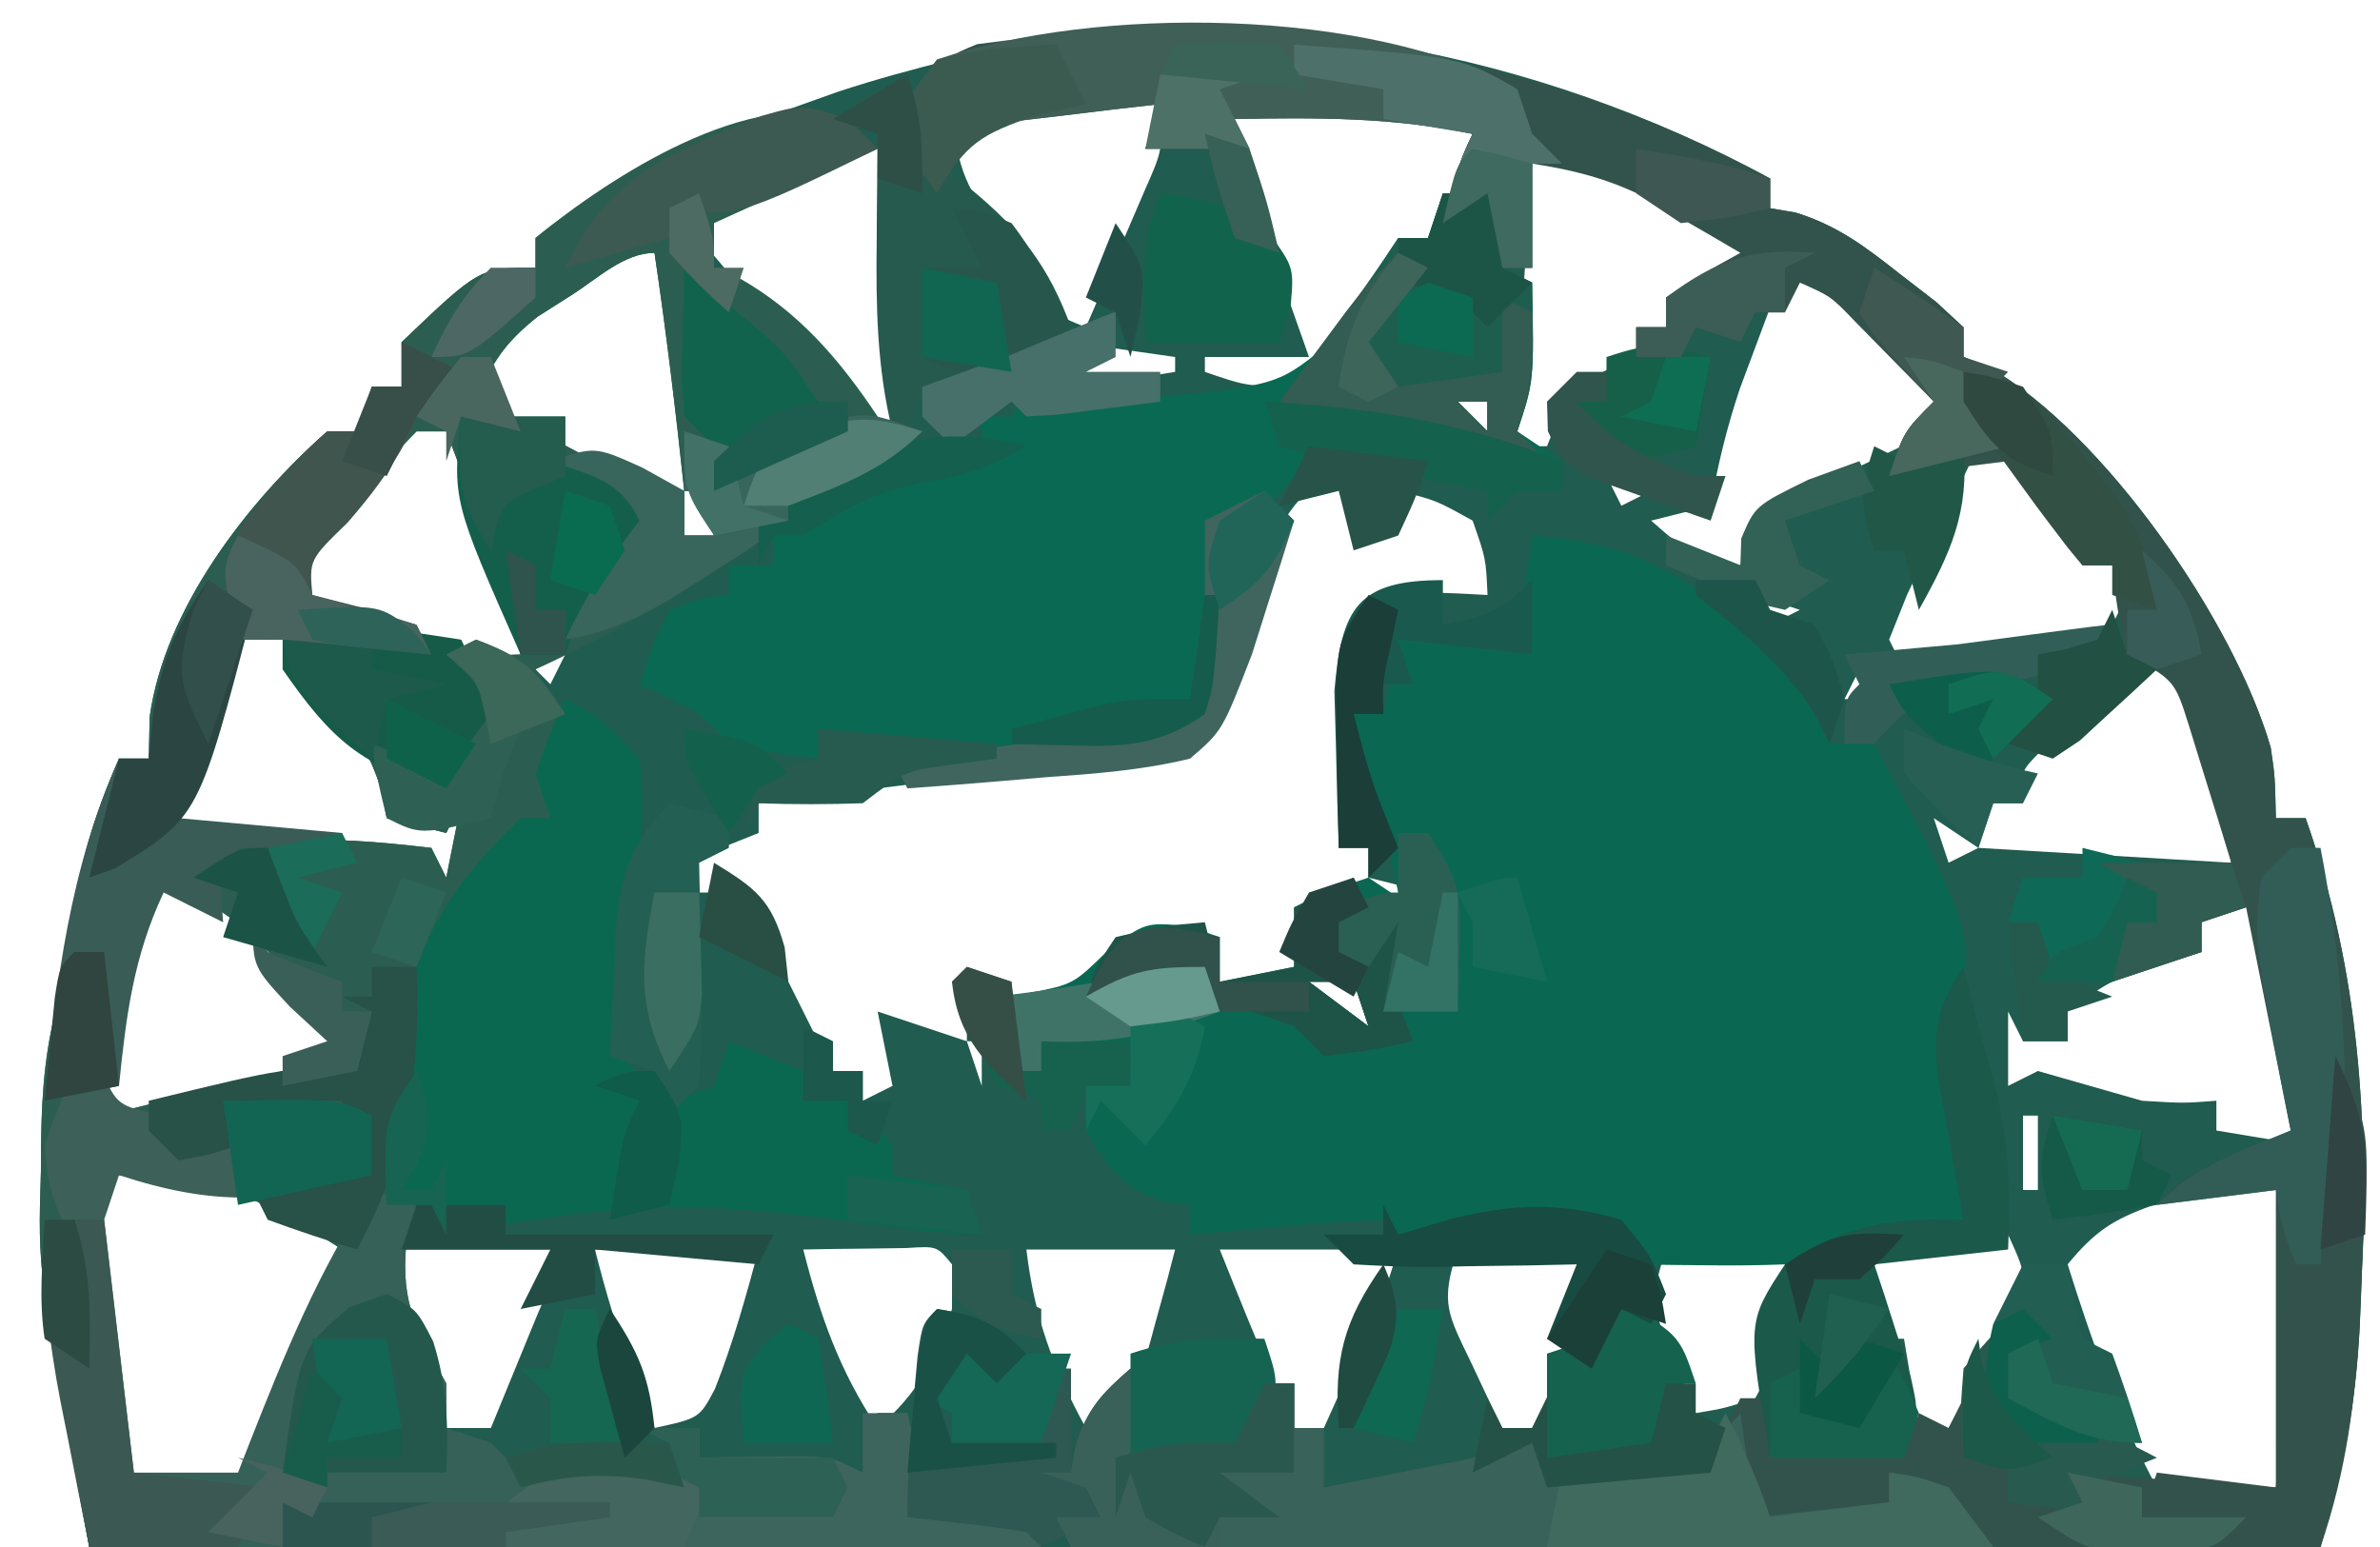 <?xml version="1.0" encoding="UTF-8"?>
<svg version="1.1" xmlns="http://www.w3.org/2000/svg" width="160" height="104">
<path d="M0 0 C0 0.66 0 1.32 0 2 C0.562 2.094 1.124 2.188 1.703 2.285 C4.565 3.176 6.398 4.589 8.75 6.438 C9.549 7.055 10.348 7.672 11.172 8.309 C11.775 8.867 12.378 9.425 13 10 C13 10.66 13 11.32 13 12 C13.571 12.228 14.142 12.456 14.73 12.691 C22.442 17.138 31.168 29.693 33.652 38.246 C33.938 40.188 33.938 40.188 34 43 C34.66 43 35.32 43 36 43 C39.683 53.443 40.221 63.48 39.75 74.438 C39.712 75.373 39.673 76.308 39.634 77.271 C39.337 82.689 38.545 86.591 37 92 C-12.5 92 -62 92 -113 92 C-116.462 73.534 -116.462 73.534 -116.25 66.75 C-116.242 65.692 -116.242 65.692 -116.234 64.613 C-116.184 61.257 -115.942 58.219 -115 55 C-114.513 52.254 -114.053 49.505 -113.598 46.754 C-113 44.001 -112.119 41.58 -111 39 C-110.34 39 -109.68 39 -109 39 C-108.979 38.072 -108.959 37.144 -108.938 36.188 C-107.93 28.929 -102.383 21.739 -97 17 C-96.34 17 -95.68 17 -95 17 C-94.67 16.01 -94.34 15.02 -94 14 C-93.34 14 -92.68 14 -92 14 C-92 13.01 -92 12.02 -92 11 C-86.767 6 -86.767 6 -83 6 C-83 5.34 -83 4.68 -83 4 C-77.765 -0.299 -71.314 -2.76 -65 -5 C-64.219 -5.278 -63.438 -5.557 -62.633 -5.844 C-60.106 -6.672 -57.58 -7.36 -55 -8 C-54.055 -8.242 -53.11 -8.485 -52.137 -8.734 C-34.523 -12.261 -15.616 -8.494 0 0 Z M-55 -4 C-54.485 -0.186 -53.794 1.421 -51 4 C-50.484 4.866 -49.969 5.732 -49.438 6.625 C-48.221 9.112 -48.221 9.112 -46 10 C-45.16 8.065 -44.328 6.127 -43.5 4.188 C-43.036 3.109 -42.572 2.03 -42.094 0.918 C-40.825 -1.949 -40.825 -1.949 -41 -5 C-45.78 -5.12 -50.276 -4.652 -55 -4 Z M-37 -5 C-35.02 0.61 -33.04 6.22 -31 12 C-33.31 12 -35.62 12 -38 12 C-38 12.33 -38 12.66 -38 13 C-35.25 13.946 -35.25 13.946 -32 14 C-28.315 11.152 -26.392 8.428 -25 4 C-24.34 4 -23.68 4 -23 4 C-20.684 0.779 -20.684 0.779 -20 -3 C-25.718 -5.473 -30.874 -5.149 -37 -5 Z M-66 -0.125 C-66.907 0.223 -67.815 0.571 -68.75 0.93 C-71.151 1.789 -71.151 1.789 -72 4 C-70.965 5.234 -69.921 6.462 -68.875 7.688 C-68.295 8.372 -67.715 9.056 -67.117 9.762 C-64.626 12.395 -61.785 14.679 -59 17 C-59.33 10.73 -59.66 4.46 -60 -2 C-62.066 -2 -64.109 -0.861 -66 -0.125 Z M-16 -1 C-16.168 1.417 -16.335 3.833 -16.5 6.25 C-16.548 6.932 -16.595 7.614 -16.645 8.316 C-16.865 11.557 -17 14.749 -17 18 C-16.34 18 -15.68 18 -15 18 C-14.752 17.381 -14.505 16.762 -14.25 16.125 C-12.794 13.649 -11.622 13.049 -9 12 C-9 11.34 -9 10.68 -9 10 C-8.34 10 -7.68 10 -7 10 C-7 9.34 -7 8.68 -7 8 C-6.196 7.711 -5.391 7.423 -4.562 7.125 C-1.867 6.267 -1.867 6.267 -1 4 C-2.556 3.154 -4.12 2.324 -5.688 1.5 C-6.558 1.036 -7.428 0.572 -8.324 0.094 C-11.118 -1.048 -13.016 -1.215 -16 -1 Z M-80.438 7.75 C-81.241 8.26 -82.044 8.771 -82.871 9.297 C-85.086 11.069 -85.963 12.394 -87 15 C-86.457 15.266 -85.915 15.531 -85.355 15.805 C-84.282 16.334 -84.282 16.334 -83.188 16.875 C-82.48 17.223 -81.772 17.571 -81.043 17.93 C-79 19 -79 19 -76 21 C-75.01 21 -74.02 21 -73 21 C-73.57 15.65 -74.207 10.322 -75 5 C-77.009 5 -78.817 6.702 -80.438 7.75 Z M1 6 C0.35 7.727 -0.295 9.457 -0.938 11.188 C-1.297 12.15 -1.657 13.113 -2.027 14.105 C-2.912 16.737 -3.526 19.269 -4 22 C-5.32 22.33 -6.64 22.66 -8 23 C-5.328 25.343 -5.328 25.343 -2 26 C-1.67 25.01 -1.34 24.02 -1 23 C1.723 21.395 1.723 21.395 5.062 19.812 C6.167 19.283 7.272 18.753 8.41 18.207 C9.265 17.809 10.119 17.41 11 17 C11.312 14.01 11.312 14.01 9.574 12.211 C8.952 11.605 8.329 10.999 7.688 10.375 C7.073 9.764 6.458 9.153 5.824 8.523 C3.971 6.787 3.971 6.787 1 6 Z M-47 11 C-46.67 11.99 -46.34 12.98 -46 14 C-44.02 13.67 -42.04 13.34 -40 13 C-40 12.67 -40 12.34 -40 12 C-42.31 11.67 -44.62 11.34 -47 11 Z M-21 15 C-20.34 15.66 -19.68 16.32 -19 17 C-19 16.34 -19 15.68 -19 15 C-19.66 15 -20.32 15 -21 15 Z M-91 17 C-92.43 18.447 -93.797 19.958 -95.125 21.5 C-95.849 22.335 -96.574 23.171 -97.32 24.031 C-97.875 24.681 -98.429 25.331 -99 26 C-98.67 26.99 -98.34 27.98 -98 29 C-95.544 30.034 -95.544 30.034 -92.625 30.688 C-91.648 30.939 -90.671 31.19 -89.664 31.449 C-86.964 32.101 -86.964 32.101 -84 32 C-85.39 26.866 -87.085 21.963 -89 17 C-89.66 17 -90.32 17 -91 17 Z M14 18 C12.97 20.12 11.951 22.246 10.938 24.375 C10.369 25.558 9.801 26.742 9.215 27.961 C8.613 29.465 8.613 29.465 8 31 C8.33 31.66 8.66 32.32 9 33 C11.315 32.552 13.627 32.091 15.938 31.625 C17.225 31.37 18.513 31.115 19.84 30.852 C20.883 30.571 21.926 30.29 23 30 C23.33 29.34 23.66 28.68 24 28 C23.67 27.34 23.34 26.68 23 26 C22.34 26 21.68 26 21 26 C20.732 25.237 20.464 24.474 20.188 23.688 C19.049 21.11 18.186 19.73 16 18 C15.34 18 14.68 18 14 18 Z M-30 20 C-33.113 22.554 -33.913 25.202 -35.062 29 C-36.124 32.48 -36.97 34.954 -39 38 C-41.889 38.708 -41.889 38.708 -45.539 39.168 C-46.841 39.339 -48.143 39.51 -49.484 39.686 C-50.865 39.853 -52.245 40.02 -53.625 40.188 C-55.013 40.365 -56.401 40.544 -57.789 40.725 C-61.191 41.162 -64.595 41.586 -68 42 C-68 42.66 -68 43.32 -68 44 C-69.65 44.66 -71.3 45.32 -73 46 C-72.67 46.66 -72.34 47.32 -72 48 C-71.01 48 -70.02 48 -69 48 C-67.02 51.96 -65.04 55.92 -63 60 C-62.34 60 -61.68 60 -61 60 C-61 60.66 -61 61.32 -61 62 C-60.01 61.505 -60.01 61.505 -59 61 C-59.33 59.35 -59.66 57.7 -60 56 C-58.02 56.66 -56.04 57.32 -54 58 C-54 56.68 -54 55.36 -54 54 C-53.134 54.433 -52.267 54.866 -51.375 55.312 C-50.261 55.539 -49.148 55.766 -48 56 C-44.842 53.673 -44.842 53.673 -42 51 C-40.68 51 -39.36 51 -38 51 C-37.505 52.485 -37.505 52.485 -37 54 C-35.02 54 -33.04 54 -31 54 C-31.495 52.02 -31.495 52.02 -32 50 C-31.175 49.546 -30.35 49.093 -29.5 48.625 C-28.675 48.089 -27.85 47.553 -27 47 C-27 46.34 -27 45.68 -27 45 C-27.66 45 -28.32 45 -29 45 C-28.886 42.729 -28.758 40.458 -28.625 38.188 C-28.555 36.923 -28.486 35.658 -28.414 34.355 C-28 31 -28 31 -26 28 C-22.375 27.812 -22.375 27.812 -19 28 C-19.106 25.548 -19.106 25.548 -20 23 C-22.476 21.625 -22.476 21.625 -25 21 C-25 21.66 -25 22.32 -25 23 C-25.66 23.33 -26.32 23.66 -27 24 C-27 23.01 -27 22.02 -27 21 C-27.99 20.67 -28.98 20.34 -30 20 Z M-11 20 C-10.67 20.66 -10.34 21.32 -10 22 C-9.34 21.67 -8.68 21.34 -8 21 C-8.99 20.67 -9.98 20.34 -11 20 Z M-73 21 C-73 21.99 -73 22.98 -73 24 C-72.34 24 -71.68 24 -71 24 C-71.33 23.01 -71.66 22.02 -72 21 C-72.33 21 -72.66 21 -73 21 Z M-1 28 C-0.67 28.66 -0.34 29.32 0 30 C0.66 29.67 1.32 29.34 2 29 C1.01 28.67 0.02 28.34 -1 28 Z M-103 31 C-103.674 32.434 -104.339 33.873 -105 35.312 C-105.371 36.113 -105.743 36.914 -106.125 37.738 C-107.18 40.062 -107.18 40.062 -107 43 C-103.482 44.759 -99.219 44.37 -95.322 44.518 C-93.543 44.609 -91.77 44.797 -90 45 C-89.67 45.66 -89.34 46.32 -89 47 C-88.67 45.35 -88.34 43.7 -88 42 C-88.33 42.66 -88.66 43.32 -89 44 C-90.32 43.67 -91.64 43.34 -93 43 C-93.159 42.141 -93.159 42.141 -93.32 41.266 C-94.106 38.647 -95.245 36.939 -96.875 34.75 C-97.388 34.044 -97.901 33.337 -98.43 32.609 C-98.948 32.078 -99.466 31.547 -100 31 C-100.99 31 -101.98 31 -103 31 Z M-84 32 C-83.34 32.66 -82.68 33.32 -82 34 C-81.67 33.34 -81.34 32.68 -81 32 C-81.99 32 -82.98 32 -84 32 Z M6 33 C5.67 33.66 5.34 34.32 5 35 C5.66 35 6.32 35 7 35 C6.67 34.34 6.34 33.68 6 33 Z M22.176 34.461 C21.253 35.408 21.253 35.408 20.312 36.375 C19.379 37.315 19.379 37.315 18.426 38.273 C16.788 39.884 16.788 39.884 17 42 C16.34 42 15.68 42 15 42 C14.67 42.99 14.34 43.98 14 45 C19.61 45.33 25.22 45.66 31 46 C30.176 40.771 30.176 40.771 28.438 36.125 C27.963 35.094 27.489 34.062 27 33 C24.001 32.687 24.001 32.687 22.176 34.461 Z M11 43 C11.33 43.99 11.66 44.98 12 46 C12.66 45.67 13.32 45.34 14 45 C13.01 44.34 12.02 43.68 11 43 Z M-109 47 C-111.103 52.328 -111.541 57.335 -112 63 C-106.72 61.68 -101.44 60.36 -96 59 C-99.489 53.186 -102.393 49.077 -109 47 Z M-27 47 C-26.01 47.99 -25.02 48.98 -24 50 C-23.67 49.34 -23.34 48.68 -23 48 C-24.32 47.67 -25.64 47.34 -27 47 Z M29 50 C29 50.66 29 51.32 29 52 C28.072 52.289 27.144 52.578 26.188 52.875 C22.902 53.888 22.902 53.888 20 56 C20 56.66 20 57.32 20 58 C19.01 58 18.02 58 17 58 C16.67 57.34 16.34 56.68 16 56 C16 57.65 16 59.3 16 61 C16.66 60.67 17.32 60.34 18 60 C20.335 60.661 22.668 61.328 25 62 C27.792 62.169 27.792 62.169 30 62 C30 62.66 30 63.32 30 64 C31.98 64.33 33.96 64.66 36 65 C34.515 56.585 34.515 56.585 33 48 C31.538 47.908 31.538 47.908 29 50 Z M15 53 C16 56 16 56 16 56 Z M-31 54 C-29.68 54.99 -28.36 55.98 -27 57 C-27.33 56.01 -27.66 55.02 -28 54 C-28.99 54 -29.98 54 -31 54 Z M-94 58 C-93 61 -93 61 -93 61 Z M-54 58 C-53.67 58.99 -53.34 59.98 -53 61 C-53 60.01 -53 59.02 -53 58 C-53.33 58 -53.66 58 -54 58 Z M17 63 C17 64.65 17 66.3 17 68 C17.33 68 17.66 68 18 68 C18 66.35 18 64.7 18 63 C17.67 63 17.34 63 17 63 Z M-112 65 C-112.054 67.709 -112.094 70.416 -112.125 73.125 C-112.142 73.886 -112.159 74.646 -112.176 75.43 C-112.215 80.033 -111.759 83.665 -110 88 C-107.03 88 -104.06 88 -101 88 C-101.33 87.34 -101.66 86.68 -102 86 C-101.039 83.504 -101.039 83.504 -99.625 80.562 C-98.264 77.708 -97 75.001 -96 72 C-99.869 69.502 -102.757 67.817 -107.375 67.375 C-108.571 67.251 -109.767 67.127 -111 67 C-111.33 66.34 -111.66 65.68 -112 65 Z M28.625 68.312 C27.648 68.556 26.671 68.8 25.664 69.051 C22.99 70.003 21.78 70.839 20 73 C21.64 78.233 23.39 83.152 26 88 C28.64 88 31.28 88 34 88 C34.787 85.223 35.119 82.774 35.098 79.891 C35.094 79.137 35.091 78.382 35.088 77.605 C35.08 76.828 35.071 76.051 35.062 75.25 C35.058 74.457 35.053 73.664 35.049 72.848 C35.037 70.898 35.019 68.949 35 67 C32.849 67 30.69 67.784 28.625 68.312 Z M17 69 C18 71 18 71 18 71 Z M-93 72 C-92.275 74.901 -91.499 77.481 -90.438 80.25 C-90.033 81.31 -90.033 81.31 -89.621 82.391 C-89.416 82.922 -89.211 83.453 -89 84 C-88.01 84 -87.02 84 -86 84 C-85.329 82.377 -84.663 80.751 -84 79.125 C-83.629 78.22 -83.257 77.315 -82.875 76.383 C-81.885 74.11 -81.885 74.11 -82 72 C-85.63 72 -89.26 72 -93 72 Z M-79 72 C-78.275 74.901 -77.499 77.481 -76.438 80.25 C-76.033 81.31 -76.033 81.31 -75.621 82.391 C-75.416 82.922 -75.211 83.453 -75 84 C-71.981 83.339 -71.981 83.339 -70.938 81.375 C-69.726 78.307 -68.857 75.183 -68 72 C-71.63 72 -75.26 72 -79 72 Z M-65 72 C-63.858 76.48 -62.57 80.145 -60 84 C-57.27 81.643 -56.111 79.419 -55 76 C-55 75.01 -55 74.02 -55 73 C-56.008 71.767 -56.008 71.767 -58.066 71.902 C-59.302 71.92 -59.302 71.92 -60.562 71.938 C-61.802 71.951 -61.802 71.951 -63.066 71.965 C-64.024 71.982 -64.024 71.982 -65 72 Z M-50 72 C-49.457 76.565 -48.205 79.973 -46 84 C-42.501 81.667 -42.367 80.792 -41.312 76.875 C-41.061 75.965 -40.81 75.055 -40.551 74.117 C-40.369 73.419 -40.187 72.72 -40 72 C-43.3 72 -46.6 72 -50 72 Z M-37 72 C-35.817 74.957 -34.635 77.891 -33.375 80.812 C-32.921 81.864 -32.468 82.916 -32 84 C-31.34 84 -30.68 84 -30 84 C-29.352 82.563 -28.707 81.126 -28.062 79.688 C-27.523 78.487 -27.523 78.487 -26.973 77.262 C-25.922 74.905 -25.922 74.905 -25 72 C-28.96 72 -32.92 72 -37 72 Z M-21 72 C-22.214 75.642 -21.667 76.332 -20.062 79.688 C-19.682 80.496 -19.302 81.304 -18.91 82.137 C-18.61 82.752 -18.309 83.366 -18 84 C-17.34 84 -16.68 84 -16 84 C-15.301 82.568 -14.616 81.129 -13.938 79.688 C-13.363 78.487 -13.363 78.487 -12.777 77.262 C-11.703 74.88 -11.703 74.88 -13 72 C-15.64 72 -18.28 72 -21 72 Z M-7 72 C-8.136 75.409 -7.867 76.003 -6.562 79.188 C-6.275 79.903 -5.988 80.618 -5.691 81.355 C-5.463 81.898 -5.235 82.441 -5 83 C-3.033 82.67 -3.033 82.67 -1 82 C0.877 78.622 1.218 75.824 1 72 C-1.64 72 -4.28 72 -7 72 Z M16 71 C11.545 71.495 11.545 71.495 7 72 C7 73.32 7 74.64 7 76 C7 76.66 7 77.32 7 78 C7.66 78 8.32 78 9 78 C9.33 79.98 9.66 81.96 10 84 C10.66 84 11.32 84 12 84 C12.866 82.402 13.718 80.797 14.562 79.188 C15.038 78.294 15.514 77.401 16.004 76.48 C17.337 73.934 17.337 73.934 16 71 Z " fill="#205C4F" transform="translate(119,12)"/>
<path d="M0 0 C5.485 0.439 8.632 1.676 13 5 C14.361 5.959 14.361 5.959 15.75 6.938 C18.19 9.174 19.042 10.866 20 14 C20.99 14 21.98 14 23 14 C29.842 26.831 29.842 26.831 28.367 33.789 C27.69 37.864 28.448 41.935 29 46 C28.078 46.199 28.078 46.199 27.137 46.402 C26.328 46.579 25.52 46.756 24.688 46.938 C23.887 47.112 23.086 47.286 22.262 47.465 C19.855 47.999 19.855 47.999 17 49 C15.272 49.068 13.542 49.085 11.812 49.062 C10.911 49.053 10.01 49.044 9.082 49.035 C8.395 49.024 7.708 49.012 7 49 C6.67 48.01 6.34 47.02 6 46 C1.885 45.928 -1.853 45.979 -5.938 46.562 C-6.948 46.707 -7.959 46.851 -9 47 C-9.495 46.505 -9.495 46.505 -10 46 C-12.191 46.09 -14.378 46.247 -16.562 46.438 C-17.76 46.539 -18.958 46.641 -20.191 46.746 C-21.118 46.83 -22.045 46.914 -23 47 C-23 46.34 -23 45.68 -23 45 C-23.598 44.917 -24.196 44.835 -24.812 44.75 C-27.65 43.777 -28.497 42.556 -30 40 C-30 39.01 -30 38.02 -30 37 C-29.01 37 -28.02 37 -27 37 C-27 36.34 -27 35.68 -27 35 C-28.98 34.67 -30.96 34.34 -33 34 C-33 34.66 -33 35.32 -33 36 C-33.66 36 -34.32 36 -35 36 C-35.33 34.35 -35.66 32.7 -36 31 C-35.278 30.918 -34.556 30.835 -33.812 30.75 C-30.841 30.173 -30.841 30.173 -28.5 27.875 C-26 26 -26 26 -23.188 26.25 C-22.466 26.497 -21.744 26.745 -21 27 C-21 27.99 -21 28.98 -21 30 C-19.35 29.67 -17.7 29.34 -16 29 C-16 27.68 -16 26.36 -16 25 C-13.688 23.875 -13.688 23.875 -11 23 C-10.01 23.66 -9.02 24.32 -8 25 C-8.33 24.67 -8.66 24.34 -9 24 C-9.217 23.041 -9.217 23.041 -9.438 22.062 C-9.872 19.797 -9.872 19.797 -12 18 C-12.125 14.875 -12.125 14.875 -12 12 C-11.34 12 -10.68 12 -10 12 C-9.67 10.35 -9.34 8.7 -9 7 C-6.36 7 -3.72 7 -1 7 C-0.67 4.69 -0.34 2.38 0 0 Z M-15 30 C-13.68 30.99 -12.36 31.98 -11 33 C-11.33 32.01 -11.66 31.02 -12 30 C-12.99 30 -13.98 30 -15 30 Z " fill="#0A6852" transform="translate(103,36)"/>
<path d="M0 0 C0.66 0.66 1.32 1.32 2 2 C-3.445 4.475 -3.445 4.475 -9 7 C-9 7.99 -9 8.98 -9 10 C-8.443 10.227 -7.886 10.454 -7.312 10.688 C-3.28 12.976 -0.549 16.176 2 20 C2.99 20.66 3.98 21.32 5 22 C2.03 22.99 -0.94 23.98 -4 25 C-4 25.66 -4 26.32 -4 27 C-9.279 30.898 -15.036 34.26 -21 37 C-20.649 37.536 -20.299 38.072 -19.938 38.625 C-18.646 41.897 -18.974 43.649 -20 47 C-22.375 49.625 -22.375 49.625 -25 52 C-27.61 54.961 -28.371 56.885 -28.562 60.812 C-28.871 65.155 -29.653 68.868 -31 73 C-30.34 73 -29.68 73 -29 73 C-29.227 73.866 -29.454 74.733 -29.688 75.625 C-30.066 79.714 -28.961 81.471 -27 85 C-27 85.99 -27 86.98 -27 88 C-25.515 88.495 -25.515 88.495 -24 89 C-23.34 89.66 -22.68 90.32 -22 91 C-19.995 90.695 -17.996 90.359 -16 90 C-13.625 90.438 -13.625 90.438 -12 91 C-12 90.34 -12 89.68 -12 89 C-12.99 88.505 -12.99 88.505 -14 88 C-12.68 88 -11.36 88 -10 88 C-10 88.66 -10 89.32 -10 90 C-9.374 89.988 -8.747 89.977 -8.102 89.965 C-7.284 89.956 -6.467 89.947 -5.625 89.938 C-4.813 89.926 -4.001 89.914 -3.164 89.902 C-1 90 -1 90 1 91 C1.495 89.02 1.495 89.02 2 87 C2.66 87 3.32 87 4 87 C4.382 88.656 4.714 90.325 5 92 C4.67 92.33 4.34 92.66 4 93 C5.299 93.124 6.599 93.248 7.938 93.375 C10.152 93.586 10.152 93.586 12 94 C12.33 94.66 12.66 95.32 13 96 C-8.12 96 -29.24 96 -51 96 C-54.462 77.534 -54.462 77.534 -54.25 70.75 C-54.242 69.692 -54.242 69.692 -54.234 68.613 C-54.184 65.257 -53.942 62.219 -53 59 C-52.513 56.254 -52.053 53.505 -51.598 50.754 C-51 48.001 -50.119 45.58 -49 43 C-48.34 43 -47.68 43 -47 43 C-46.979 42.072 -46.959 41.144 -46.938 40.188 C-45.93 32.929 -40.383 25.739 -35 21 C-34.34 21 -33.68 21 -33 21 C-32.67 20.01 -32.34 19.02 -32 18 C-31.34 18 -30.68 18 -30 18 C-30 17.01 -30 16.02 -30 15 C-24.767 10 -24.767 10 -21 10 C-21 9.34 -21 8.68 -21 8 C-15.877 3.793 -6.564 -2.188 0 0 Z M-18.438 11.75 C-19.241 12.26 -20.044 12.771 -20.871 13.297 C-23.086 15.069 -23.963 16.394 -25 19 C-24.457 19.266 -23.915 19.531 -23.355 19.805 C-22.282 20.334 -22.282 20.334 -21.188 20.875 C-20.48 21.223 -19.772 21.571 -19.043 21.93 C-17 23 -17 23 -14 25 C-13.01 25 -12.02 25 -11 25 C-11.57 19.65 -12.207 14.322 -13 9 C-15.009 9 -16.817 10.702 -18.438 11.75 Z M-29 21 C-30.43 22.447 -31.797 23.958 -33.125 25.5 C-33.849 26.335 -34.574 27.171 -35.32 28.031 C-35.875 28.681 -36.429 29.331 -37 30 C-36.67 30.99 -36.34 31.98 -36 33 C-33.544 34.034 -33.544 34.034 -30.625 34.688 C-29.648 34.939 -28.671 35.19 -27.664 35.449 C-24.964 36.101 -24.964 36.101 -22 36 C-23.39 30.866 -25.085 25.963 -27 21 C-27.66 21 -28.32 21 -29 21 Z M-11 25 C-11 25.99 -11 26.98 -11 28 C-10.34 28 -9.68 28 -9 28 C-9.33 27.01 -9.66 26.02 -10 25 C-10.33 25 -10.66 25 -11 25 Z M-41 35 C-41.674 36.434 -42.339 37.873 -43 39.312 C-43.371 40.113 -43.742 40.914 -44.125 41.738 C-45.18 44.062 -45.18 44.062 -45 47 C-41.482 48.759 -37.219 48.37 -33.322 48.518 C-31.543 48.609 -29.77 48.797 -28 49 C-27.67 49.66 -27.34 50.32 -27 51 C-26.67 49.35 -26.34 47.7 -26 46 C-26.33 46.66 -26.66 47.32 -27 48 C-28.32 47.67 -29.64 47.34 -31 47 C-31.159 46.141 -31.159 46.141 -31.32 45.266 C-32.106 42.647 -33.245 40.939 -34.875 38.75 C-35.388 38.044 -35.901 37.337 -36.43 36.609 C-36.948 36.078 -37.466 35.547 -38 35 C-38.99 35 -39.98 35 -41 35 Z M-47 51 C-49.103 56.328 -49.541 61.335 -50 67 C-44.72 65.68 -39.44 64.36 -34 63 C-37.489 57.186 -40.393 53.077 -47 51 Z M-32 62 C-31 65 -31 65 -31 65 Z M-50 69 C-50.054 71.709 -50.094 74.416 -50.125 77.125 C-50.142 77.886 -50.159 78.646 -50.176 79.43 C-50.215 84.033 -49.759 87.665 -48 92 C-45.03 92 -42.06 92 -39 92 C-39.33 91.34 -39.66 90.68 -40 90 C-39.039 87.504 -39.039 87.504 -37.625 84.562 C-36.264 81.708 -35 79.001 -34 76 C-37.869 73.502 -40.757 71.817 -45.375 71.375 C-46.571 71.251 -47.767 71.127 -49 71 C-49.33 70.34 -49.66 69.68 -50 69 Z " fill="#2B5E50" transform="translate(57,8)"/>
<path d="M0 0 C0 0.66 0 1.32 0 2 C0.562 2.094 1.124 2.188 1.703 2.285 C4.565 3.176 6.398 4.589 8.75 6.438 C9.549 7.055 10.348 7.672 11.172 8.309 C11.775 8.867 12.378 9.425 13 10 C13 10.66 13 11.32 13 12 C13.571 12.228 14.142 12.456 14.73 12.691 C22.442 17.138 31.168 29.693 33.652 38.246 C33.938 40.188 33.938 40.188 34 43 C34.66 43 35.32 43 36 43 C39.683 53.443 40.221 63.48 39.75 74.438 C39.712 75.373 39.673 76.308 39.634 77.271 C39.337 82.689 38.545 86.591 37 92 C9.28 92 -18.44 92 -47 92 C-47.33 91.34 -47.66 90.68 -48 90 C-47.01 90 -46.02 90 -45 90 C-45.33 89.34 -45.66 88.68 -46 88 C-46.99 87.67 -47.98 87.34 -49 87 C-48.34 87 -47.68 87 -47 87 C-46.876 86.103 -46.876 86.103 -46.75 85.188 C-45.795 82.403 -44.429 81.567 -42 80 C-42 81.65 -42 83.3 -42 85 C-40.02 85 -38.04 85 -36 85 C-35.34 83.68 -34.68 82.36 -34 81 C-33.34 81 -32.68 81 -32 81 C-32 81.99 -32 82.98 -32 84 C-31.34 84 -30.68 84 -30 84 C-30 85.32 -30 86.64 -30 88 C-28.416 87.689 -26.833 87.376 -25.25 87.062 C-23.927 86.801 -23.927 86.801 -22.578 86.535 C-20.042 86.053 -20.042 86.053 -17.797 85.309 C-16.907 85.156 -16.907 85.156 -16 85 C-15.01 85.99 -15.01 85.99 -14 87 C-10.917 87.176 -7.983 86.784 -5 86 C-3.037 84.083 -3.037 84.083 -2 82 C-1.34 82 -0.68 82 0 82 C0 83.32 0 84.64 0 86 C2.97 86 5.94 86 9 86 C9.495 84.515 9.495 84.515 10 83 C10.66 83.33 11.32 83.66 12 84 C12.33 83.34 12.66 82.68 13 82 C13 83.32 13 84.64 13 86 C13.99 86 14.98 86 16 86 C16 86.99 16 87.98 16 89 C17.65 89 19.3 89 21 89 C20.67 88.34 20.34 87.68 20 87 C26.93 87.495 26.93 87.495 34 88 C34 81.4 34 74.8 34 68 C31.36 68.33 28.72 68.66 26 69 C28 67 28 67 35 64 C34.01 59.05 33.02 54.1 32 49 C30.515 49.495 30.515 49.495 29 50 C29 50.66 29 51.32 29 52 C27.02 52.66 25.04 53.32 23 54 C23.33 52.68 23.66 51.36 24 50 C24.66 50 25.32 50 26 50 C25.041 47.669 25.041 47.669 22 46 C24.97 46 27.94 46 31 46 C30.409 44.038 29.802 42.08 29.188 40.125 C28.851 39.034 28.515 37.944 28.168 36.82 C27.193 33.727 27.193 33.727 24 32 C23.312 28.875 23.312 28.875 23 26 C22.34 26 21.68 26 21 26 C19.711 24.469 19.711 24.469 18.375 22.5 C17.929 21.85 17.483 21.201 17.023 20.531 C16.517 19.773 16.517 19.773 16 19 C12.04 19.495 12.04 19.495 8 20 C9 17 9 17 11 15 C9.878 13.851 8.752 12.706 7.625 11.562 C6.999 10.924 6.372 10.286 5.727 9.629 C4.083 7.921 4.083 7.921 2 7 C1.67 7.66 1.34 8.32 1 9 C0.34 9 -0.32 9 -1 9 C-1.33 9.66 -1.66 10.32 -2 11 C-2.99 10.67 -3.98 10.34 -5 10 C-5.33 10.66 -5.66 11.32 -6 12 C-6.99 12 -7.98 12 -9 12 C-9 11.34 -9 10.68 -9 10 C-8.34 10 -7.68 10 -7 10 C-7 9.34 -7 8.68 -7 8 C-4.5 6.375 -4.5 6.375 -2 5 C-3.391 4.179 -4.788 3.368 -6.188 2.562 C-6.965 2.11 -7.742 1.658 -8.543 1.191 C-11.049 -0.024 -13.258 -0.576 -16 -1 C-16 1.31 -16 3.62 -16 6 C-16.66 6 -17.32 6 -18 6 C-18.495 3.525 -18.495 3.525 -19 1 C-19.99 1.66 -20.98 2.32 -22 3 C-21.494 0.831 -21 -1 -20 -3 C-25.361 -4.129 -30.553 -4.097 -36 -4 C-35.67 -3.34 -35.34 -2.68 -35 -2 C-37.333 -2 -39.667 -2 -42 -2 C-41.67 -2.99 -41.34 -3.98 -41 -5 C-43.128 -4.772 -45.252 -4.517 -47.375 -4.25 C-48.558 -4.111 -49.742 -3.972 -50.961 -3.828 C-54.109 -3.324 -54.109 -3.324 -55.414 -0.922 C-55.607 -0.288 -55.801 0.347 -56 1 C-56.99 -0.32 -57.98 -1.64 -59 -3 C-57.496 -6.239 -56.704 -7.731 -53.305 -9.031 C-34.915 -11.545 -16.335 -8.886 0 0 Z " fill="#32534B" transform="translate(119,12)"/>
<path d="M0 0 C0.33 0 0.66 0 1 0 C1 2.31 1 4.62 1 7 C1.66 7.33 2.32 7.66 3 8 C3.125 14.625 3.125 14.625 2 18 C2.99 18.66 3.98 19.32 5 20 C5 20.66 5 21.32 5 22 C4.01 22 3.02 22 2 22 C1.34 22.66 0.68 23.32 0 24 C0 23.34 0 22.68 0 22 C-5.915 19.936 -5.915 19.936 -12 20 C-16.086 24.179 -17.936 27.303 -18.312 33.062 C-18.539 34.362 -18.766 35.661 -19 37 C-24.964 41.06 -32.882 40.186 -39.625 39.062 C-41.419 38.721 -43.212 38.372 -45 38 C-45 38.66 -45 39.32 -45 40 C-50.75 39.25 -50.75 39.25 -53 37 C-54.317 36.303 -55.649 35.63 -57 35 C-56.25 32.562 -56.25 32.562 -55 30 C-52.875 29.188 -52.875 29.188 -51 29 C-51 28.34 -51 27.68 -51 27 C-50.01 27 -49.02 27 -48 27 C-48 26.34 -48 25.68 -48 25 C-43.416 22.655 -38.883 20.628 -34 19 C-34 18.34 -34 17.68 -34 17 C-33.34 17 -32.68 17 -32 17 C-31.67 16.34 -31.34 15.68 -31 15 C-30.67 15.33 -30.34 15.66 -30 16 C-27.748 15.962 -25.497 15.844 -23.25 15.688 C-21.401 15.57 -21.401 15.57 -19.516 15.449 C-13.734 14.718 -13.734 14.718 -9.488 11.055 C-8.906 9.976 -8.906 9.976 -8.312 8.875 C-7.113 6.68 -7.113 6.68 -6 5 C-5.34 5 -4.68 5 -4 5 C-3.67 4.01 -3.34 3.02 -3 2 C-2.34 2 -1.68 2 -1 2 C-0.67 1.34 -0.34 0.68 0 0 Z M-2 16 C-1.34 16.66 -0.68 17.32 0 18 C0 17.34 0 16.68 0 16 C-0.66 16 -1.32 16 -2 16 Z " fill="#0A6952" transform="translate(100,11)"/>
<path d="M0 0 C2.523 1.371 2.523 1.371 5 4 C5.426 7.396 5.01 10.674 4.625 14.062 C4.436 15.864 4.261 17.668 4.102 19.473 C4.012 20.269 3.923 21.066 3.831 21.887 C3.804 24.116 3.804 24.116 5.494 25.783 C5.991 26.185 6.488 26.586 7 27 C7.99 26.67 8.98 26.34 10 26 C10.33 25.01 10.66 24.02 11 23 C12.65 23.66 14.3 24.32 16 25 C16 25.66 16 26.32 16 27 C16.99 27 17.98 27 19 27 C20.688 28.375 20.688 28.375 22 30 C22 30.66 22 31.32 22 32 C23.65 32.33 25.3 32.66 27 33 C27.33 33.99 27.66 34.98 28 36 C26.814 35.928 25.628 35.856 24.406 35.781 C7.277 33.559 7.277 33.559 -9 36 C-9 35.34 -9 34.68 -9 34 C-9.99 34 -10.98 34 -12 34 C-12.043 32 -12.041 30 -12 28 C-11.67 27.67 -11.34 27.34 -11 27 C-10.946 25.5 -10.907 24 -10.875 22.5 C-10.35 16.327 -7.42 12.226 -3 8 C-2.34 8 -1.68 8 -1 8 C-1.33 7.01 -1.66 6.02 -2 5 C-1.062 2.312 -1.062 2.312 0 0 Z " fill="#0A6851" transform="translate(38,47)"/>
<path d="M0 0 C0.99 0.33 1.98 0.66 3 1 C2.773 1.866 2.546 2.732 2.312 3.625 C1.934 7.714 3.039 9.471 5 13 C5 13.99 5 14.98 5 16 C5.99 16.33 6.98 16.66 8 17 C8.66 17.66 9.32 18.32 10 19 C12.005 18.695 14.004 18.359 16 18 C18.375 18.438 18.375 18.438 20 19 C20 18.34 20 17.68 20 17 C19.34 16.67 18.68 16.34 18 16 C19.32 16 20.64 16 22 16 C22 16.66 22 17.32 22 18 C22.626 17.988 23.253 17.977 23.898 17.965 C24.716 17.956 25.533 17.947 26.375 17.938 C27.187 17.926 27.999 17.914 28.836 17.902 C31 18 31 18 33 19 C33.33 17.68 33.66 16.36 34 15 C34.66 15 35.32 15 36 15 C36.382 16.656 36.714 18.325 37 20 C36.505 20.495 36.505 20.495 36 21 C37.299 21.124 38.599 21.247 39.938 21.375 C42.152 21.586 42.152 21.586 44 22 C44.495 22.99 44.495 22.99 45 24 C23.88 24 2.76 24 -19 24 C-22 8 -22 8 -22 2 C-20.68 2 -19.36 2 -18 2 C-17.34 7.61 -16.68 13.22 -16 19 C-13.69 19 -11.38 19 -9 19 C-8.746 18.348 -8.492 17.695 -8.23 17.023 C-5.889 11.077 -3.559 5.339 0 0 Z " fill="#366158" transform="translate(25,80)"/>
<path d="M0 0 C0.144 0.639 0.289 1.279 0.438 1.938 C0.81 3.975 0.81 3.975 2 5 C3.666 5.041 5.334 5.043 7 5 C7.66 3.68 8.32 2.36 9 1 C9.66 1 10.32 1 11 1 C11 1.99 11 2.98 11 4 C11.66 4 12.32 4 13 4 C13 5.32 13 6.64 13 8 C14.584 7.689 16.167 7.376 17.75 7.062 C18.632 6.888 19.513 6.714 20.422 6.535 C22.958 6.053 22.958 6.053 25.203 5.309 C26.093 5.156 26.093 5.156 27 5 C27.66 5.66 28.32 6.32 29 7 C31.116 7.137 31.116 7.137 33.438 6.812 C34.22 6.736 35.002 6.66 35.809 6.582 C38.339 5.91 39.339 4.981 41 3 C41.495 6.465 41.495 6.465 42 10 C46.455 9.505 46.455 9.505 51 9 C51 8.34 51 7.68 51 7 C52.812 7.25 52.812 7.25 55 8 C55.99 9.32 56.98 10.64 58 12 C37.54 12 17.08 12 -4 12 C-4.33 11.34 -4.66 10.68 -5 10 C-4.01 10 -3.02 10 -2 10 C-2.33 9.34 -2.66 8.68 -3 8 C-3.99 7.67 -4.98 7.34 -6 7 C-5.34 7 -4.68 7 -4 7 C-3.897 6.402 -3.794 5.804 -3.688 5.188 C-2.911 2.718 -1.929 1.677 0 0 Z " fill="#39625A" transform="translate(76,92)"/>
<path d="M0 0 C0.495 1.485 0.495 1.485 1 3 C1.66 3.66 2.32 4.32 3 5 C2.34 5 1.68 5 1 5 C1 7.31 1 9.62 1 12 C0.34 12 -0.32 12 -1 12 C-1.495 9.525 -1.495 9.525 -2 7 C-2.99 7.66 -3.98 8.32 -5 9 C-4.494 6.831 -4 5 -3 3 C-8.361 1.871 -13.553 1.903 -19 2 C-18.67 2.66 -18.34 3.32 -18 4 C-20.333 4 -22.667 4 -25 4 C-24.67 3.01 -24.34 2.02 -24 1 C-26.128 1.228 -28.252 1.483 -30.375 1.75 C-31.558 1.889 -32.742 2.028 -33.961 2.172 C-37.109 2.676 -37.109 2.676 -38.414 5.078 C-38.607 5.712 -38.801 6.347 -39 7 C-39.99 5.68 -40.98 4.36 -42 3 C-40.906 0.59 -40.906 0.59 -39 -2 C-28.378 -5.641 -9.983 -5.516 0 0 Z " fill="#3F5F57" transform="translate(102,6)"/>
<path d="M0 0 C0.143 0.581 0.286 1.163 0.434 1.762 C0.946 3.787 1.502 5.8 2.062 7.812 C3.035 11.651 3.164 15.052 3 19 C0.03 19.33 -2.94 19.66 -6 20 C-5.772 20.687 -5.544 21.374 -5.309 22.082 C-5.021 22.983 -4.734 23.884 -4.438 24.812 C-4.147 25.706 -3.857 26.599 -3.559 27.52 C-3 30 -3 30 -4 33 C-6.97 33 -9.94 33 -13 33 C-14.547 23.875 -14.547 23.875 -12 20 C-7.833 17.254 -4.896 16.87 0 17 C-0.168 16.108 -0.335 15.216 -0.508 14.297 C-0.813 12.541 -0.813 12.541 -1.125 10.75 C-1.334 9.59 -1.543 8.43 -1.758 7.234 C-2.003 3.964 -1.788 2.675 0 0 Z " fill="#1B594B" transform="translate(132,65)"/>
<path d="M0 0 C0.99 0.66 1.98 1.32 3 2 C2.546 3.585 2.087 5.168 1.625 6.75 C1.37 7.632 1.115 8.513 0.852 9.422 C0 12 0 12 -2 16 C1.63 16.33 5.26 16.66 9 17 C9 17.33 9 17.66 9 18 C6.69 18 4.38 18 2 18 C0.776 20.075 0.776 20.075 1 23 C-0.32 22.34 -1.64 21.68 -3 21 C-5.032 25.334 -5.521 29.286 -6 34 C-8.475 34.495 -8.475 34.495 -11 35 C-10.247 27.093 -9.299 19.306 -6 12 C-5.34 12 -4.68 12 -4 12 C-3.845 10.422 -3.845 10.422 -3.688 8.812 C-3.023 5.126 -2.114 3.034 0 0 Z " fill="#395C56" transform="translate(14,39)"/>
<path d="M0 0 C0.99 0 1.98 0 3 0 C3.382 1.656 3.714 3.325 4 5 C3.67 5.33 3.34 5.66 3 6 C4.299 6.124 5.599 6.247 6.938 6.375 C9.152 6.586 9.152 6.586 11 7 C11.495 7.99 11.495 7.99 12 9 C0.12 9 -11.76 9 -24 9 C-24.33 8.34 -24.66 7.68 -25 7 C-22.483 4.483 -20.424 3.89 -17 3 C-14.625 3.375 -14.625 3.375 -13 4 C-13 3.34 -13 2.68 -13 2 C-13.66 1.67 -14.32 1.34 -15 1 C-13.68 1 -12.36 1 -11 1 C-11 1.66 -11 2.32 -11 3 C-10.374 2.988 -9.747 2.977 -9.102 2.965 C-8.284 2.956 -7.467 2.947 -6.625 2.938 C-5.813 2.926 -5.001 2.914 -4.164 2.902 C-2 3 -2 3 0 4 C0 2.68 0 1.36 0 0 Z " fill="#3D655E" transform="translate(58,95)"/>
<path d="M0 0 C0.33 0 0.66 0 1 0 C1 2.31 1 4.62 1 7 C1.66 7.33 2.32 7.66 3 8 C3.125 14.625 3.125 14.625 2 18 C2.66 18.66 3.32 19.32 4 20 C-0.193 19.352 -4.265 18.488 -8.375 17.438 C-9.435 17.168 -10.494 16.899 -11.586 16.621 C-12.383 16.416 -13.179 16.211 -14 16 C-13.59 15.457 -13.18 14.915 -12.758 14.355 C-12.219 13.64 -11.68 12.925 -11.125 12.188 C-10.591 11.48 -10.058 10.772 -9.508 10.043 C-8.292 8.395 -7.136 6.704 -6 5 C-5.34 5 -4.68 5 -4 5 C-3.67 4.01 -3.34 3.02 -3 2 C-2.34 2 -1.68 2 -1 2 C-0.67 1.34 -0.34 0.68 0 0 Z M-2 16 C-1.34 16.66 -0.68 17.32 0 18 C0 17.34 0 16.68 0 16 C-0.66 16 -1.32 16 -2 16 Z " fill="#1D5E4F" transform="translate(100,11)"/>
<path d="M0 0 C1 3 1 3 1 5 C2.465 6.368 2.465 6.368 4.312 7.75 C7.604 10.474 9.514 12.912 11 17 C10.67 17.66 10.34 18.32 10 19 C7.693 19.599 5.383 19.957 3.031 20.34 C2.361 20.558 1.691 20.776 1 21 C0.67 21.99 0.34 22.98 0 24 C-0.33 24 -0.66 24 -1 24 C-2.056 19.717 -2.117 15.57 -2.062 11.188 C-2.058 10.495 -2.053 9.802 -2.049 9.088 C-2.037 7.392 -2.019 5.696 -2 4 C-2.99 3.67 -3.98 3.34 -5 3 C-3.35 2.01 -1.7 1.02 0 0 Z " fill="#265A4E" transform="translate(61,5)"/>
<path d="M0 0 C0.66 0 1.32 0 2 0 C4.128 10.939 3.926 20.961 3 32 C0.586 28.971 -0.463 26.867 -1 23 C-4.96 23.495 -4.96 23.495 -9 24 C-6.353 21.353 -3.438 20.401 0 19 C-0.144 18.276 -0.289 17.551 -0.438 16.805 C-2.446 6.345 -2.446 6.345 -2 2 C-1.34 1.34 -0.68 0.68 0 0 Z " fill="#325D57" transform="translate(154,57)"/>
<path d="M0 0 C2.31 0 4.62 0 7 0 C7 0.99 7 1.98 7 3 C8.98 3.99 10.96 4.98 13 6 C12.67 6.99 12.34 7.98 12 9 C11.34 9 10.68 9 10 9 C8.794 11.332 7.835 13.496 7 16 C6.01 16 5.02 16 4 16 C-0.592 5.626 -0.592 5.626 0 0 Z " fill="#145F4B" transform="translate(31,28)"/>
<path d="M0 0 C1.935 3.87 2.235 4.903 2.047 8.957 C2.004 9.905 1.962 10.853 1.918 11.83 C1.863 12.814 1.807 13.798 1.75 14.812 C1.71 15.785 1.67 16.758 1.629 17.76 C1.359 23.147 0.739 27.89 -1 33 C-3.31 33 -5.62 33 -8 33 C-8 32.67 -8 32.34 -8 32 C-9.65 31.67 -11.3 31.34 -13 31 C-12.505 29.515 -12.505 29.515 -12 28 C-9.36 28.33 -6.72 28.66 -4 29 C-3.67 24.05 -3.34 19.1 -3 14 C-2.34 14 -1.68 14 -1 14 C-0.67 9.38 -0.34 4.76 0 0 Z " fill="#33524B" transform="translate(157,71)"/>
<path d="M0 0 C0.268 0.639 0.536 1.279 0.812 1.938 C1.887 4.331 1.887 4.331 5 5 C5.33 5.66 5.66 6.32 6 7 C6.99 6.67 7.98 6.34 9 6 C9 5.34 9 4.68 9 4 C16.75 3.875 16.75 3.875 19 5 C19 6.32 19 7.64 19 9 C12.586 10.93 8.387 11.09 2 9 C1.34 10.98 0.68 12.96 0 15 C-2.034 11.949 -2.755 10.597 -3 7 C-2.197 4.524 -1.151 2.349 0 0 Z " fill="#3D6058" transform="translate(6,70)"/>
<path d="M0 0 C1.32 0.66 2.64 1.32 4 2 C3.67 2.99 3.34 3.98 3 5 C2.34 5 1.68 5 1 5 C0.773 5.536 0.546 6.072 0.312 6.625 C-0.862 8.75 -2.048 10.302 -3.625 12.125 C-6.212 14.635 -6.212 14.635 -6 17 C-4.298 17.433 -4.298 17.433 -2.562 17.875 C-1.387 18.246 -0.211 18.617 1 19 C1.33 19.66 1.66 20.32 2 21 C1.313 20.928 0.626 20.856 -0.082 20.781 C-0.983 20.688 -1.884 20.596 -2.812 20.5 C-4.152 20.361 -4.152 20.361 -5.52 20.219 C-8.083 19.956 -8.083 19.956 -11 20 C-11.986 16.862 -12.219 15.473 -10.812 12.438 C-9.024 10.032 -7.261 7.969 -5 6 C-4.34 6 -3.68 6 -3 6 C-2.67 5.01 -2.34 4.02 -2 3 C-1.34 3 -0.68 3 0 3 C0 2.01 0 1.02 0 0 Z " fill="#40554E" transform="translate(27,23)"/>
<path d="M0 0 C-2.686 2.686 -5.376 3.06 -9 4 C-9 4.66 -9 5.32 -9 6 C-11.266 7.691 -11.266 7.691 -14.25 9.562 C-15.712 10.493 -15.712 10.493 -17.203 11.441 C-19.568 12.759 -21.362 13.541 -24 14 C-22.628 11.046 -21.011 8.56 -19 6 C-20.392 3.216 -22.156 3.021 -25 2 C-22 1 -22 1 -18.812 2.438 C-17.884 2.953 -16.956 3.469 -16 4 C-16 2.68 -16 1.36 -16 0 C-15.01 0.33 -14.02 0.66 -13 1 C-13 1.66 -13 2.32 -13 3 C-12.481 2.7 -11.961 2.399 -11.426 2.09 C-4.499 -1.687 -4.499 -1.687 0 0 Z M-16 4 C-16 4.99 -16 5.98 -16 7 C-15.34 7 -14.68 7 -14 7 C-14.33 6.01 -14.66 5.02 -15 4 C-15.33 4 -15.66 4 -16 4 Z " fill="#38655C" transform="translate(62,29)"/>
<path d="M0 0 C2.899 0.468 3.867 0.867 6 3 C5.34 3.66 4.68 4.32 4 5 C3.34 4.34 2.68 3.68 2 3 C1.01 4.485 1.01 4.485 0 6 C0.33 6.99 0.66 7.98 1 9 C2.98 9 4.96 9 7 9 C7.33 7.35 7.66 5.7 8 4 C8.33 4 8.66 4 9 4 C9 6.31 9 8.62 9 11 C9.66 11 10.32 11 11 11 C11 11.99 11 12.98 11 14 C9.02 14.99 9.02 14.99 7 16 C6.67 15.67 6.34 15.34 6 15 C4.653 14.769 3.296 14.588 1.938 14.438 C0.638 14.293 -0.661 14.149 -2 14 C-2 11.25 -1.822 8.611 -1.562 5.875 C-1.481 4.986 -1.4 4.096 -1.316 3.18 C-1 1 -1 1 0 0 Z M-6 13 C-3 14 -3 14 -3 14 Z " fill="#2D5952" transform="translate(63,88)"/>
<path d="M0 0 C1.206 2.332 2.165 4.496 3 7 C5.64 6.67 8.28 6.34 11 6 C11 5.34 11 4.68 11 4 C12.812 4.25 12.812 4.25 15 5 C15.99 6.32 16.98 7.64 18 9 C8.1 9 -1.8 9 -12 9 C-11.67 7.35 -11.34 5.7 -11 4 C-10.374 3.963 -9.747 3.925 -9.102 3.887 C-8.284 3.821 -7.467 3.755 -6.625 3.688 C-5.813 3.629 -5.001 3.571 -4.164 3.512 C-1.621 3.17 -1.621 3.17 0 0 Z " fill="#416A5F" transform="translate(116,95)"/>
<path d="M0 0 C1.32 0 2.64 0 4 0 C4.66 5.61 5.32 11.22 6 17 C8.97 17.33 11.94 17.66 15 18 C14.333 19.333 13.667 20.667 13 22 C9.7 22 6.4 22 3 22 C2.493 19.46 1.994 16.918 1.5 14.375 C1.357 13.662 1.214 12.949 1.066 12.215 C0.27 8.079 -0.16 4.236 0 0 Z " fill="#3B5852" transform="translate(3,82)"/>
<path d="M0 0 C0.99 0 1.98 0 3 0 C3.287 7.168 2.449 12.596 -1 19 C-3.02 18.398 -5.021 17.727 -7 17 C-7.33 16.34 -7.66 15.68 -8 15 C-5.36 14.67 -2.72 14.34 0 14 C-0.66 13.34 -1.32 12.68 -2 12 C-2 11.01 -2 10.02 -2 9 C-4.64 9 -7.28 9 -10 9 C-9.67 9.99 -9.34 10.98 -9 12 C-10.875 12.625 -10.875 12.625 -13 13 C-13.66 12.34 -14.32 11.68 -15 11 C-15 10.34 -15 9.68 -15 9 C-5.59 6.704 -5.59 6.704 -1 7 C-0.67 5.68 -0.34 4.36 0 3 C-0.66 2.67 -1.32 2.34 -2 2 C-1.34 2 -0.68 2 0 2 C0 1.34 0 0.68 0 0 Z M0 5 C1 8 1 8 1 8 Z " fill="#285148" transform="translate(25,65)"/>
<path d="M0 0 C0.144 0.639 0.289 1.279 0.438 1.938 C0.81 3.975 0.81 3.975 2 5 C3.666 5.041 5.334 5.043 7 5 C7.66 3.68 8.32 2.36 9 1 C9.66 1 10.32 1 11 1 C11 2.98 11 4.96 11 7 C9.35 7 7.7 7 6 7 C7.32 7.99 8.64 8.98 10 10 C8.68 10 7.36 10 6 10 C6 10.66 6 11.32 6 12 C2.7 12 -0.6 12 -4 12 C-4.33 11.34 -4.66 10.68 -5 10 C-4.01 10 -3.02 10 -2 10 C-2.33 9.34 -2.66 8.68 -3 8 C-3.99 7.67 -4.98 7.34 -6 7 C-5.34 7 -4.68 7 -4 7 C-3.897 6.402 -3.794 5.804 -3.688 5.188 C-2.911 2.718 -1.929 1.677 0 0 Z " fill="#396159" transform="translate(76,92)"/>
<path d="M0 0 C2 1 2 1 3.125 3.188 C4.083 6.268 4.149 8.793 4 12 C0.333 12 -3.333 12 -7 12 C-5.836 3.71 -5.836 3.71 -2.5 0.875 C-1.262 0.442 -1.262 0.442 0 0 Z " fill="#24584C" transform="translate(26,87)"/>
<path d="M0 0 C0.33 0.66 0.66 1.32 1 2 C0.01 2.495 0.01 2.495 -1 3 C-1 3.66 -1 4.32 -1 5 C-0.67 4.67 -0.34 4.34 0 4 C0.99 3.67 1.98 3.34 3 3 C2.979 3.763 2.959 4.526 2.938 5.312 C2.871 8.102 2.871 8.102 4 11 C1.125 11.625 1.125 11.625 -2 12 C-2.66 11.34 -3.32 10.68 -4 10 C-5.984 9.286 -7.983 8.614 -10 8 C-10 7.34 -10 6.68 -10 6 C-12.64 6.66 -15.28 7.32 -18 8 C-17.375 6.062 -17.375 6.062 -16 4 C-12.875 3.25 -12.875 3.25 -10 3 C-9.67 4.32 -9.34 5.64 -9 7 C-7.35 6.67 -5.7 6.34 -4 6 C-4 4.68 -4 3.36 -4 2 C-2.68 1.34 -1.36 0.68 0 0 Z M-3 7 C-1.68 7.99 -0.36 8.98 1 10 C0.67 9.01 0.34 8.02 0 7 C-0.99 7 -1.98 7 -3 7 Z " fill="#1E5448" transform="translate(91,59)"/>
<path d="M0 0 C1.32 0.33 2.64 0.66 4 1 C4 1.66 4 2.32 4 3 C3.01 3.495 3.01 3.495 2 4 C2.023 5.06 2.046 6.119 2.07 7.211 C2.089 8.599 2.107 9.987 2.125 11.375 C2.142 12.074 2.159 12.772 2.176 13.492 C2.193 15.329 2.103 17.166 2 19 C1.34 19.66 0.68 20.32 0 21 C-0.33 20.01 -0.66 19.02 -1 18 C-1.99 17.67 -2.98 17.34 -4 17 C-3.913 14.916 -3.804 12.833 -3.688 10.75 C-3.629 9.59 -3.571 8.43 -3.512 7.234 C-2.983 3.892 -2.262 2.45 0 0 Z " fill="#235F52" transform="translate(45,54)"/>
<path d="M0 0 C1.98 0.113 3.959 0.241 5.938 0.375 C7.04 0.445 8.142 0.514 9.277 0.586 C10.625 0.791 10.625 0.791 12 1 C12.33 1.66 12.66 2.32 13 3 C13.66 3.33 14.32 3.66 15 4 C13.796 6.494 12.546 8.681 11 11 C5.338 9.683 3.216 7.634 0 3 C0 2.01 0 1.02 0 0 Z " fill="#165B48" transform="translate(19,42)"/>
<path d="M0 0 C0.99 0.66 1.98 1.32 3 2 C-0.638 15.945 -0.638 15.945 -6.25 19.375 C-6.827 19.581 -7.405 19.788 -8 20 C-7.333 17.333 -6.667 14.667 -6 12 C-5.34 12 -4.68 12 -4 12 C-3.845 10.422 -3.845 10.422 -3.688 8.812 C-3.023 5.126 -2.114 3.034 0 0 Z " fill="#2B4642" transform="translate(14,39)"/>
<path d="M0 0 C0.66 0.66 1.32 1.32 2 2 C1.405 3.92 0.799 5.836 0.188 7.75 C-0.149 8.817 -0.485 9.885 -0.832 10.984 C-2.828 16.139 -2.828 16.139 -5 18 C-8.203 18.782 -11.405 19.019 -14.688 19.25 C-15.58 19.327 -16.473 19.405 -17.393 19.484 C-19.594 19.673 -21.796 19.844 -24 20 C-24.33 19.34 -24.66 18.68 -25 18 C-23.819 17.867 -22.638 17.734 -21.422 17.598 C-19.865 17.419 -18.307 17.241 -16.75 17.062 C-15.973 16.975 -15.195 16.888 -14.395 16.799 C-13.64 16.712 -12.886 16.625 -12.109 16.535 C-11.072 16.417 -11.072 16.417 -10.015 16.297 C-7.986 15.998 -5.99 15.497 -4 15 C-4 10.71 -4 6.42 -4 2 C-2.68 1.34 -1.36 0.68 0 0 Z " fill="#40655E" transform="translate(85,33)"/>
<path d="M0 0 C0.66 0.66 1.32 1.32 2 2 C1.01 2.33 0.02 2.66 -1 3 C-0.34 3.33 0.32 3.66 1 4 C1 4.99 1 5.98 1 7 C1.866 7.186 1.866 7.186 2.75 7.375 C5.023 8.006 6.925 8.889 9 10 C7.35 10.66 5.7 11.32 4 12 C4.99 12.66 5.98 13.32 7 14 C4.36 13.67 1.72 13.34 -1 13 C-1 12.01 -1 11.02 -1 10 C-1.99 10 -2.98 10 -4 10 C-4.25 7.25 -4.25 7.25 -4 4 C-2 1.625 -2 1.625 0 0 Z " fill="#295A4F" transform="translate(136,88)"/>
<path d="M0 0 C1.129 0.933 2.253 1.871 3.375 2.812 C4.001 3.335 4.628 3.857 5.273 4.395 C7 6 7 6 9 9 C9.66 9 10.32 9 11 9 C11 9.66 11 10.32 11 11 C8.03 12.32 5.06 13.64 2 15 C2 14.01 2 13.02 2 12 C1.34 11.34 0.68 10.68 0 10 C-0.195 7.617 -0.195 7.617 -0.125 4.875 C-0.107 3.965 -0.089 3.055 -0.07 2.117 C-0.047 1.419 -0.024 0.72 0 0 Z " fill="#12634D" transform="translate(46,18)"/>
<path d="M0 0 C0.66 0.66 1.32 1.32 2 2 C-7.41 6.592 -7.41 6.592 -12 6 C-12 6.66 -12 7.32 -12 8 C-14.31 8.66 -16.62 9.32 -19 10 C-16.131 3.832 -11.936 2.275 -5.777 -0.215 C-3 -1 -3 -1 0 0 Z " fill="#3C5952" transform="translate(57,8)"/>
<path d="M0 0 C4.875 2.625 4.875 2.625 6 6 C5.34 6 4.68 6 4 6 C3.67 7.65 3.34 9.3 3 11 C0.69 11 -1.62 11 -4 11 C-4 8.69 -4 6.38 -4 4 C-3.01 3.67 -2.02 3.34 -1 3 C-0.67 2.01 -0.34 1.02 0 0 Z " fill="#15624E" transform="translate(108,87)"/>
<path d="M0 0 C0.66 0.33 1.32 0.66 2 1 C0.68 2.65 -0.64 4.3 -2 6 C-1.01 7.485 -1.01 7.485 0 9 C3.465 8.505 3.465 8.505 7 8 C7 6.35 7 4.7 7 3 C7.66 3.33 8.32 3.66 9 4 C9.082 7.044 8.976 9.072 8 12 C8.66 12.66 9.32 13.32 10 14 C5.807 13.352 1.735 12.488 -2.375 11.438 C-3.435 11.168 -4.494 10.899 -5.586 10.621 C-6.383 10.416 -7.179 10.211 -8 10 C-7.044 8.707 -6.085 7.416 -5.125 6.125 C-4.591 5.406 -4.058 4.686 -3.508 3.945 C-2 2 -2 2 0 0 Z M4 10 C4.66 10.66 5.32 11.32 6 12 C6 11.34 6 10.68 6 10 C5.34 10 4.68 10 4 10 Z " fill="#335C53" transform="translate(94,17)"/>
<path d="M0 0 C0 0.99 0 1.98 0 3 C2.867 2.427 3.861 2.139 6 0 C6 1.65 6 3.3 6 5 C3.03 4.67 0.06 4.34 -3 4 C-2.67 4.99 -2.34 5.98 -2 7 C-2.66 7 -3.32 7 -4 7 C-4 7.66 -4 8.32 -4 9 C-4.66 9 -5.32 9 -6 9 C-4.79 13.607 -4.79 13.607 -3 18 C-3.66 18.66 -4.32 19.32 -5 20 C-5 19.34 -5 18.68 -5 18 C-5.66 18 -6.32 18 -7 18 C-7.081 15.751 -7.139 13.5 -7.188 11.25 C-7.222 9.997 -7.257 8.744 -7.293 7.453 C-6.818 1.854 -5.739 0 0 0 Z " fill="#1A5A4E" transform="translate(97,39)"/>
<path d="M0 0 C3.113 0.346 4.829 0.874 7.375 2.75 C9 5 9 5 8.75 7.75 C8.502 8.492 8.255 9.235 8 10 C5.03 10 2.06 10 -1 10 C-1.125 3.375 -1.125 3.375 0 0 Z " fill="#11634C" transform="translate(78,13)"/>
<path d="M0 0 C11.265 0.831 11.265 0.831 15 3 C15.33 3.99 15.66 4.98 16 6 C16.66 6.66 17.32 7.32 18 8 C17.34 8 16.68 8 16 8 C16 10.31 16 12.62 16 15 C15.34 15 14.68 15 14 15 C13.67 13.35 13.34 11.7 13 10 C12.01 10.66 11.02 11.32 10 12 C10.506 9.831 11 8 12 6 C9.03 5.505 9.03 5.505 6 5 C6 4.34 6 3.68 6 3 C3.03 2.505 3.03 2.505 0 2 C0 1.34 0 0.68 0 0 Z " fill="#4D716A" transform="translate(87,3)"/>
<path d="M0 0 C0.33 0.66 0.66 1.32 1 2 C2.176 1.649 3.351 1.299 4.562 0.938 C8.673 -0.068 11.869 -0.215 16 1 C18 3.438 18 3.438 19 6 C18.67 6.66 18.34 7.32 18 8 C17.34 7.67 16.68 7.34 16 7 C15.34 8.32 14.68 9.64 14 11 C13.01 10.34 12.02 9.68 11 9 C11.66 7.35 12.32 5.7 13 4 C11.94 4.023 10.881 4.046 9.789 4.07 C8.401 4.089 7.013 4.107 5.625 4.125 C4.577 4.15 4.577 4.15 3.508 4.176 C1.671 4.193 -0.166 4.103 -2 4 C-2.66 3.34 -3.32 2.68 -4 2 C-2.68 2 -1.36 2 0 2 C0 1.34 0 0.68 0 0 Z " fill="#184B41" transform="translate(93,81)"/>
<path d="M0 0 C1.75 0.062 1.75 0.062 4 1 C5.725 3.251 6.769 5.401 8 8 C7.67 8.66 7.34 9.32 7 10 C0.571 11.286 0.571 11.286 -2 10 C-2 8.02 -2 6.04 -2 4 C-0.68 4 0.64 4 2 4 C1.34 2.68 0.68 1.36 0 0 Z " fill="#27564D" transform="translate(64,14)"/>
<path d="M0 0 C1 3 1 3 0 5.688 C-2 8 -2 8 -5.688 8.312 C-6.781 8.209 -7.874 8.106 -9 8 C-9 5.69 -9 3.38 -9 1 C-5.804 -0.065 -3.343 -0.074 0 0 Z " fill="#156451" transform="translate(85,90)"/>
<path d="M0 0 C0.66 0 1.32 0 2 0 C4.136 3.204 4.231 4.019 4.125 7.688 C4.107 8.496 4.089 9.304 4.07 10.137 C4.036 11.059 4.036 11.059 4 12 C2.35 12 0.7 12 -1 12 C-0.67 10.02 -0.34 8.04 0 6 C-0.99 7.485 -0.99 7.485 -2 9 C-2.99 8.67 -3.98 8.34 -5 8 C-4.67 7.01 -4.34 6.02 -4 5 C-1 4 -1 4 0 4 C0 2.68 0 1.36 0 0 Z " fill="#296053" transform="translate(94,56)"/>
<path d="M0 0 C0.99 0 1.98 0 3 0 C3.124 0.804 3.248 1.609 3.375 2.438 C3.684 3.706 3.684 3.706 4 5 C4.66 5.33 5.32 5.66 6 6 C6.727 7.979 7.398 9.98 8 12 C4.306 12 2.222 10.718 -1 9 C-1 6 -1 6 1 4 C0.01 4 -0.98 4 -2 4 C-1.34 2.68 -0.68 1.36 0 0 Z " fill="#225F52" transform="translate(136,85)"/>
<path d="M0 0 C3.234 1.213 4.009 2.013 6 5 C5.01 5.33 4.02 5.66 3 6 C1.775 9.008 1.775 9.008 1 12 C-3.75 13.125 -3.75 13.125 -6 12 C-6.625 9.438 -6.625 9.438 -7 7 C-4.525 7.99 -4.525 7.99 -2 9 C-1.01 7.68 -0.02 6.36 1 5 C0.053 2.842 0.053 2.842 -2 1 C-1.34 0.67 -0.68 0.34 0 0 Z " fill="#2E6154" transform="translate(32,43)"/>
<path d="M0 0 C1.32 0.33 2.64 0.66 4 1 C4.33 2.32 4.66 3.64 5 5 C4.34 5 3.68 5 3 5 C2.67 6.32 2.34 7.64 2 9 C0.35 9 -1.3 9 -3 9 C-3 7.68 -3 6.36 -3 5 C-3.66 5 -4.32 5 -5 5 C-4.67 4.01 -4.34 3.02 -4 2 C-2.68 2 -1.36 2 0 2 C0 1.34 0 0.68 0 0 Z " fill="#0F6957" transform="translate(140,57)"/>
<path d="M0 0 C7.75 -0.125 7.75 -0.125 10 1 C10 2.32 10 3.64 10 5 C7.03 5.66 4.06 6.32 1 7 C0.67 4.69 0.34 2.38 0 0 Z " fill="#126553" transform="translate(15,74)"/>
<path d="M0 0 C7.115 0.386 13.354 1.391 20 4 C20 4.66 20 5.32 20 6 C19.01 6 18.02 6 17 6 C16.34 6.66 15.68 7.32 15 8 C15 7.34 15 6.68 15 6 C14.001 5.818 13.002 5.636 11.973 5.449 C10.682 5.198 9.392 4.946 8.062 4.688 C6.775 4.444 5.487 4.2 4.16 3.949 C2.596 3.479 2.596 3.479 1 3 C0.67 2.01 0.34 1.02 0 0 Z " fill="#14614E" transform="translate(85,27)"/>
<path d="M0 0 C2.944 0.344 3.973 0.973 6.105 3.109 C6.793 3.981 7.48 4.852 8.188 5.75 C9.23 7.042 9.23 7.042 10.293 8.359 C12.01 11.015 12.625 12.89 13 16 C12.01 15.67 11.02 15.34 10 15 C10 14.34 10 13.68 10 13 C9.34 13 8.68 13 8 13 C6.555 11.265 5.191 9.46 3.875 7.625 C3.151 6.627 2.426 5.63 1.68 4.602 C0 2 0 2 0 0 Z " fill="#335045" transform="translate(132,25)"/>
<path d="M0 0 C2.038 1.274 4.039 2.611 6 4 C6 4.66 6 5.32 6 6 C6.99 6.33 7.98 6.66 9 7 C8.34 7.66 7.68 8.32 7 9 C7.99 10.485 7.99 10.485 9 12 C6.36 12.66 3.72 13.32 1 14 C2 11 2 11 4 9 C3.154 8.072 2.309 7.144 1.438 6.188 C-0.004 4.605 -0.004 4.605 -1 3 C-0.67 2.01 -0.34 1.02 0 0 Z " fill="#3F5851" transform="translate(126,18)"/>
<path d="M0 0 C0.66 1.32 1.32 2.64 2 4 C0.36 4.371 0.36 4.371 -1.312 4.75 C-5.059 6.02 -6.106 6.658 -8 10 C-8.99 8.68 -9.98 7.36 -11 6 C-10 3.562 -10 3.562 -8 1 C-5.273 0.236 -2.858 0.141 0 0 Z " fill="#3B5B51" transform="translate(71,3)"/>
<path d="M0 0 C-0.66 1.65 -1.32 3.3 -2 5 C-5.96 5 -9.92 5 -14 5 C-14.33 4.34 -14.66 3.68 -15 3 C-10.311 -1.689 -6.1 -1.034 0 0 Z " fill="#43665E" transform="translate(48,99)"/>
<path d="M0 0 C0 0.99 0 1.98 0 3 C-0.99 3.495 -0.99 3.495 -2 4 C-0.35 4 1.3 4 3 4 C3 4.66 3 5.32 3 6 C1.522 6.194 0.042 6.38 -1.438 6.562 C-2.261 6.667 -3.085 6.771 -3.934 6.879 C-4.616 6.919 -5.297 6.959 -6 7 C-6.33 6.67 -6.66 6.34 -7 6 C-8.32 6.99 -9.64 7.98 -11 9 C-11.66 8.34 -12.32 7.68 -13 7 C-13 6.34 -13 5.68 -13 5 C-12.457 4.807 -11.915 4.613 -11.355 4.414 C-10.64 4.154 -9.925 3.893 -9.188 3.625 C-8.48 3.37 -7.772 3.115 -7.043 2.852 C-0.202 0 -0.202 0 0 0 Z " fill="#467069" transform="translate(75,21)"/>
<path d="M0 0 C7.26 0 14.52 0 22 0 C22 0.33 22 0.66 22 1 C19.69 1.33 17.38 1.66 15 2 C15 2.33 15 2.66 15 3 C10.05 3 5.1 3 0 3 C0 2.01 0 1.02 0 0 Z " fill="#3B5B56" transform="translate(19,101)"/>
<path d="M0 0 C0.99 0.33 1.98 0.66 3 1 C3 2.98 3 4.96 3 7 C3.66 7 4.32 7 5 7 C5 6.34 5 5.68 5 5 C7.64 5 10.28 5 13 5 C12.01 5.495 12.01 5.495 11 6 C11 6.66 11 7.32 11 8 C10.01 8 9.02 8 8 8 C7.67 8.99 7.34 9.98 7 11 C6.34 11 5.68 11 5 11 C5 10.34 5 9.68 5 9 C4.01 8.67 3.02 8.34 2 8 C0.312 4.438 0.312 4.438 -1 1 C-0.67 0.67 -0.34 0.34 0 0 Z " fill="#16624F" transform="translate(65,65)"/>
<path d="M0 0 C0.66 0 1.32 0 2 0 C2 1.98 2 3.96 2 6 C0.35 6 -1.3 6 -3 6 C-1.68 6.99 -0.36 7.98 1 9 C-0.32 9 -1.64 9 -3 9 C-3.33 9.66 -3.66 10.32 -4 11 C-5.938 10.188 -5.938 10.188 -8 9 C-8.33 8.01 -8.66 7.02 -9 6 C-9.33 6.99 -9.66 7.98 -10 9 C-10 7.68 -10 6.36 -10 5 C-7.072 4.024 -5.044 3.918 -2 4 C-1.34 2.68 -0.68 1.36 0 0 Z " fill="#2A584F" transform="translate(85,93)"/>
<path d="M0 0 C0.33 0.99 0.66 1.98 1 3 C-3.177 4.591 -6.532 5.213 -11 5 C-11 5.66 -11 6.32 -11 7 C-11.66 7 -12.32 7 -13 7 C-13.33 5.35 -13.66 3.7 -14 2 C-12.907 1.856 -11.814 1.711 -10.688 1.562 C-0.444 0 -0.444 0 0 0 Z " fill="#407368" transform="translate(81,65)"/>
<path d="M0 0 C-3.026 3.663 -6.117 3.731 -10.625 4.375 C-13.299 5.079 -14.175 6.001 -16 8 C-16.66 8 -17.32 8 -18 8 C-18 5 -18 5 -17 4 C-17.33 3.34 -17.66 2.68 -18 2 C-16.952 1.909 -16.952 1.909 -15.883 1.816 C-14.973 1.733 -14.063 1.649 -13.125 1.562 C-12.22 1.481 -11.315 1.4 -10.383 1.316 C-0.403 -0.009 -0.403 -0.009 0 0 Z " fill="#315F58" transform="translate(142,42)"/>
<path d="M0 0 C-0.33 1.98 -0.66 3.96 -1 6 C-3.312 6.625 -3.312 6.625 -6 7 C-6.99 6.34 -7.98 5.68 -9 5 C-9 4.34 -9 3.68 -9 3 C-8.34 3 -7.68 3 -7 3 C-7 2.01 -7 1.02 -7 0 C-3.867 -1.044 -3.01 -0.934 0 0 Z " fill="#16604A" transform="translate(115,24)"/>
<path d="M0 0 C1.98 0 3.96 0 6 0 C6 0.66 6 1.32 6 2 C11.94 2 17.88 2 24 2 C23.67 2.66 23.34 3.32 23 4 C17.555 3.505 17.555 3.505 12 3 C12 3.99 12 4.98 12 6 C10.35 6.33 8.7 6.66 7 7 C7.66 5.68 8.32 4.36 9 3 C5.7 3 2.4 3 -1 3 C-0.67 2.01 -0.34 1.02 0 0 Z " fill="#224D44" transform="translate(28,81)"/>
<path d="M0 0 C1.32 0 2.64 0 4 0 C4 0.66 4 1.32 4 2 C6.97 2 9.94 2 13 2 C13.33 2.66 13.66 3.32 14 4 C13.67 4.66 13.34 5.32 13 6 C10.03 6 7.06 6 4 6 C4 5.34 4 4.68 4 4 C3.34 3.67 2.68 3.34 2 3 C2 2.34 2 1.68 2 1 C1.34 0.67 0.68 0.34 0 0 Z " fill="#2E6155" transform="translate(43,96)"/>
<path d="M0 0 C0.99 0.33 1.98 0.66 3 1 C4.32 1 5.64 1 7 1 C6.34 2.98 5.68 4.96 5 7 C3.02 7 1.04 7 -1 7 C-1 6.34 -1 5.68 -1 5 C-1.66 4.67 -2.32 4.34 -3 4 C-2.01 2.68 -1.02 1.36 0 0 Z " fill="#156756" transform="translate(65,90)"/>
<path d="M0 0 C0.66 0.33 1.32 0.66 2 1 C4.098 0.601 4.098 0.601 6 0 C6.393 4.449 5.153 7.142 3 11 C2.67 9.68 2.34 8.36 2 7 C1.34 7 0.68 7 0 7 C-0.934 3.99 -1.044 3.133 0 0 Z " fill="#215747" transform="translate(126,30)"/>
<path d="M0 0 C2.899 0.468 3.867 0.867 6 3 C5.34 3.66 4.68 4.32 4 5 C3.34 4.34 2.68 3.68 2 3 C1.01 4.485 1.01 4.485 0 6 C0.33 6.99 0.66 7.98 1 9 C3.31 9 5.62 9 8 9 C8 9.33 8 9.66 8 10 C4.7 10.33 1.4 10.66 -2 11 C-1.125 1.125 -1.125 1.125 0 0 Z " fill="#1A5146" transform="translate(63,88)"/>
<path d="M0 0 C2.97 0 5.94 0 9 0 C9.33 0.99 9.66 1.98 10 3 C9.01 3.33 8.02 3.66 7 4 C7 4.66 7 5.32 7 6 C5.02 6.66 3.04 7.32 1 8 C1.33 6.68 1.66 5.36 2 4 C2.66 4 3.32 4 4 4 C3.041 1.669 3.041 1.669 0 0 Z " fill="#305C51" transform="translate(141,58)"/>
<path d="M0 0 C3.96 0.33 7.92 0.66 12 1 C12 1.33 12 1.66 12 2 C10.608 2.186 10.608 2.186 9.188 2.375 C5.861 2.815 5.861 2.815 3 5 C0.668 5.079 -1.668 5.088 -4 5 C-4.33 5.66 -4.66 6.32 -5 7 C-4.67 5.68 -4.34 4.36 -4 3 C-2.68 2.67 -1.36 2.34 0 2 C0 1.34 0 0.68 0 0 Z " fill="#275B4F" transform="translate(55,49)"/>
<path d="M0 0 C2.97 0.495 2.97 0.495 6 1 C6 1.66 6 2.32 6 3 C7.65 3.33 9.3 3.66 11 4 C9.68 4.33 8.36 4.66 7 5 C6.67 6.32 6.34 7.64 6 9 C0.429 3.857 0.429 3.857 0 0 Z " fill="#1E5A4B" transform="translate(19,42)"/>
<path d="M0 0 C-1.65 1.65 -3.3 3.3 -5 5 C-9.875 1.25 -9.875 1.25 -11 -1 C-3.375 -2.25 -3.375 -2.25 0 0 Z " fill="#0D5F4C" transform="translate(138,47)"/>
<path d="M0 0 C3.875 1.75 3.875 1.75 5 4 C6.155 4.33 7.31 4.66 8.5 5 C9.655 5.33 10.81 5.66 12 6 C12.33 6.66 12.66 7.32 13 8 C12.313 7.928 11.626 7.856 10.918 7.781 C10.017 7.688 9.116 7.596 8.188 7.5 C7.294 7.407 6.401 7.314 5.48 7.219 C2.917 6.956 2.917 6.956 0 7 C-1.125 2.25 -1.125 2.25 0 0 Z " fill="#49645F" transform="translate(16,36)"/>
<path d="M0 0 C0.33 0.66 0.66 1.32 1 2 C-0.98 2.66 -2.96 3.32 -5 4 C-4.67 4.99 -4.34 5.98 -4 7 C-3.34 7.33 -2.68 7.66 -2 8 C-2.99 8.66 -3.98 9.32 -5 10 C-7.043 9.539 -7.043 9.539 -9.188 8.625 C-9.903 8.329 -10.618 8.032 -11.355 7.727 C-11.898 7.487 -12.441 7.247 -13 7 C-13 6.34 -13 5.68 -13 5 C-10.525 5.99 -10.525 5.99 -8 7 C-7.979 6.402 -7.959 5.804 -7.938 5.188 C-7 3 -7 3 -3.438 1.25 C-1.736 0.631 -1.736 0.631 0 0 Z " fill="#326155" transform="translate(125,31)"/>
<path d="M0 0 C0.66 0 1.32 0 2 0 C2 0.66 2 1.32 2 2 C2.66 2.33 3.32 2.66 4 3 C3.67 3.99 3.34 4.98 3 6 C-2.445 6.495 -2.445 6.495 -8 7 C-8.33 6.01 -8.66 5.02 -9 4 C-10.98 4.99 -10.98 4.99 -13 6 C-12.67 4.35 -12.34 2.7 -12 1 C-11.67 1.66 -11.34 2.32 -11 3 C-10.34 3 -9.68 3 -9 3 C-8.67 2.34 -8.34 1.68 -8 1 C-8 2.32 -8 3.64 -8 5 C-4.535 4.505 -4.535 4.505 -1 4 C-0.67 2.68 -0.34 1.36 0 0 Z " fill="#255246" transform="translate(112,93)"/>
<path d="M0 0 C2.97 0.495 2.97 0.495 6 1 C6 1.66 6 2.32 6 3 C6.66 3.33 7.32 3.66 8 4 C7.67 4.66 7.34 5.32 7 6 C4.678 6.407 2.343 6.744 0 7 C-0.934 3.99 -1.044 3.133 0 0 Z " fill="#155A48" transform="translate(138,75)"/>
<path d="M0 0 C1.062 1.812 1.062 1.812 2 4 C1.67 4.99 1.34 5.98 1 7 C-1.97 7 -4.94 7 -8 7 C-8 5.35 -8 3.7 -8 2 C-7.34 1.67 -6.68 1.34 -6 1 C-5.67 1.99 -5.34 2.98 -5 4 C-4.01 4.33 -3.02 4.66 -2 5 C-1.34 3.35 -0.68 1.7 0 0 Z " fill="#17624E" transform="translate(127,91)"/>
<path d="M0 0 C0 0.99 0 1.98 0 3 C1.98 3 3.96 3 6 3 C6 3.66 6 4.32 6 5 C4.02 5 2.04 5 0 5 C-0.33 4.01 -0.66 3.02 -1 2 C-3.64 2.66 -6.28 3.32 -9 4 C-6.735 -1.016 -5.276 -1.25 0 0 Z " fill="#31514B" transform="translate(82,63)"/>
<path d="M0 0 C0.33 0 0.66 0 1 0 C1 2.31 1 4.62 1 7 C1.66 7.33 2.32 7.66 3 8 C2.01 8.99 1.02 9.98 0 11 C-0.66 10.34 -1.32 9.68 -2 9 C-4.069 8.357 -4.069 8.357 -6 8 C-6 7.01 -6 6.02 -6 5 C-5.34 5 -4.68 5 -4 5 C-3.67 4.01 -3.34 3.02 -3 2 C-2.34 2 -1.68 2 -1 2 C-0.67 1.34 -0.34 0.68 0 0 Z " fill="#1C5546" transform="translate(100,11)"/>
<path d="M0 0 C-2.392 1.38 -4.177 2.026 -6.938 2.438 C-10.229 3.042 -12.207 4.216 -15 6 C-15.66 6 -16.32 6 -17 6 C-17.33 6.66 -17.66 7.32 -18 8 C-18 7.01 -18 6.02 -18 5 C-17.34 5 -16.68 5 -16 5 C-16 4.34 -16 3.68 -16 3 C-10.218 -0.055 -6.441 -1.645 0 0 Z " fill="#145F4E" transform="translate(69,30)"/>
<path d="M0 0 C-0.99 0.495 -0.99 0.495 -2 1 C-2 1.99 -2 2.98 -2 4 C-2.66 4 -3.32 4 -4 4 C-4.33 4.66 -4.66 5.32 -5 6 C-5.99 5.67 -6.98 5.34 -8 5 C-8.33 5.66 -8.66 6.32 -9 7 C-9.99 7 -10.98 7 -12 7 C-12 6.34 -12 5.68 -12 5 C-11.34 5 -10.68 5 -10 5 C-10 4.34 -10 3.68 -10 3 C-6.582 0.461 -4.242 -0.364 0 0 Z " fill="#3B5D55" transform="translate(122,17)"/>
<path d="M0 0 C0.66 0.33 1.32 0.66 2 1 C2.407 3.322 2.744 5.657 3 8 C1.02 8 -0.96 8 -3 8 C-3.369 3.446 -3.369 3.446 -1.5 1.188 C-1.005 0.796 -0.51 0.404 0 0 Z " fill="#0E6753" transform="translate(53,89)"/>
<path d="M0 0 C0.66 0 1.32 0 2 0 C2.66 2.97 3.32 5.94 4 9 C2.35 9 0.7 9 -1 9 C-1 8.01 -1 7.02 -1 6 C-1.66 5.34 -2.32 4.68 -3 4 C-2.34 4 -1.68 4 -1 4 C-0.67 2.68 -0.34 1.36 0 0 Z " fill="#166752" transform="translate(38,88)"/>
<path d="M0 0 C0.33 0.99 0.66 1.98 1 3 C1.66 3.33 2.32 3.66 3 4 C1.907 5.033 0.8 6.051 -0.312 7.062 C-0.927 7.631 -1.542 8.199 -2.176 8.785 C-2.778 9.186 -3.38 9.587 -4 10 C-4.99 9.67 -5.98 9.34 -7 9 C-6.34 8.01 -5.68 7.02 -5 6 C-5 5.01 -5 4.02 -5 3 C-4.361 2.876 -3.721 2.752 -3.062 2.625 C-2.042 2.316 -2.042 2.316 -1 2 C-0.67 1.34 -0.34 0.68 0 0 Z " fill="#225043" transform="translate(142,41)"/>
<path d="M0 0 C2.64 0.33 5.28 0.66 8 1 C7.188 3.438 7.188 3.438 6 6 C5.01 6.33 4.02 6.66 3 7 C2.67 5.68 2.34 4.36 2 3 C0.68 3.33 -0.64 3.66 -2 4 C-1.34 2.68 -0.68 1.36 0 0 Z " fill="#275349" transform="translate(88,30)"/>
<path d="M0 0 C0.66 0.33 1.32 0.66 2 1 C1.835 1.784 1.67 2.567 1.5 3.375 C0.938 5.882 0.938 5.882 1 8 C0.34 8 -0.32 8 -1 8 C0.21 12.607 0.21 12.607 2 17 C1.34 17.66 0.68 18.32 0 19 C0 18.34 0 17.68 0 17 C-0.66 17 -1.32 17 -2 17 C-2.054 14.729 -2.093 12.458 -2.125 10.188 C-2.148 8.923 -2.171 7.658 -2.195 6.355 C-2 3 -2 3 0 0 Z " fill="#1B3E39" transform="translate(92,40)"/>
<path d="M0 0 C2.31 0 4.62 0 7 0 C7 1.32 7 2.64 7 4 C6.361 4.268 5.721 4.536 5.062 4.812 C2.669 5.887 2.669 5.887 2 9 C-0.29 5.565 -0.178 4.015 0 0 Z " fill="#245C4E" transform="translate(31,28)"/>
<path d="M0 0 C0.99 0 1.98 0 3 0 C3.054 1.437 3.093 2.875 3.125 4.312 C3.148 5.113 3.171 5.914 3.195 6.738 C3 9 3 9 1 12 C-1.229 7.673 -0.925 4.716 0 0 Z " fill="#396E61" transform="translate(44,60)"/>
<path d="M0 0 C1.114 0.464 1.114 0.464 2.25 0.938 C4.507 1.809 6.645 2.477 9 3 C8.67 3.66 8.34 4.32 8 5 C7.34 5 6.68 5 6 5 C5.67 5.99 5.34 6.98 5 8 C2.5 5.688 2.5 5.688 0 3 C0 2.01 0 1.02 0 0 Z " fill="#285F55" transform="translate(128,49)"/>
<path d="M0 0 C1.32 0.66 2.64 1.32 4 2 C3.67 2.99 3.34 3.98 3 5 C2.34 5 1.68 5 1 5 C0.34 6.32 -0.32 7.64 -1 9 C-1.99 8.67 -2.98 8.34 -4 8 C-3.34 6.35 -2.68 4.7 -2 3 C-1.34 3 -0.68 3 0 3 C0 2.01 0 1.02 0 0 Z " fill="#384E49" transform="translate(27,23)"/>
<path d="M0 0 C1.65 0 3.3 0 5 0 C5.33 1.98 5.66 3.96 6 6 C4.35 6.33 2.7 6.66 1 7 C0.67 4.69 0.34 2.38 0 0 Z " fill="#126653" transform="translate(21,90)"/>
<path d="M0 0 C0.99 0 1.98 0 3 0 C2.514 3.123 2.001 5.996 1 9 C-0.32 8.67 -1.64 8.34 -3 8 C-2.372 5.071 -1.414 2.639 0 0 Z " fill="#0F6851" transform="translate(94,88)"/>
<path d="M0 0 C2 3 2 3 1.625 6.188 C1.419 7.116 1.212 8.044 1 9 C-0.32 9.33 -1.64 9.66 -3 10 C-2.125 4.25 -2.125 4.25 -1 2 C-1.99 1.67 -2.98 1.34 -4 1 C-2 0 -2 0 0 0 Z " fill="#0F5C4B" transform="translate(44,72)"/>
<path d="M0 0 C-2.675 2.675 -5.493 3.646 -9 5 C-9.99 5 -10.98 5 -12 5 C-11 2 -11 2 -8.25 0.25 C-4.821 -1.069 -3.427 -1.109 0 0 Z " fill="#517F73" transform="translate(62,29)"/>
<path d="M0 0 C0.66 0 1.32 0 2 0 C2 0.66 2 1.32 2 2 C1.34 2 0.68 2 0 2 C2.355 4.727 4.597 5.866 8 7 C8.66 7 9.32 7 10 7 C9.67 7.99 9.34 8.98 9 10 C7.347 9.436 5.703 8.848 4.062 8.25 C3.146 7.925 2.229 7.6 1.285 7.266 C-1 6 -1 6 -1.941 3.984 C-1.961 3.33 -1.98 2.675 -2 2 C-1.34 1.34 -0.68 0.68 0 0 Z " fill="#2F554C" transform="translate(106,25)"/>
<path d="M0 0 C1.65 0.33 3.3 0.66 5 1 C5 1.66 5 2.32 5 3 C7.31 3 9.62 3 12 3 C10 5 10 5 7.941 5.266 C7.156 5.26 6.371 5.255 5.562 5.25 C4.389 5.258 4.389 5.258 3.191 5.266 C1 5 1 5 -2 3 C-1.01 2.67 -0.02 2.34 1 2 C0.67 1.34 0.34 0.68 0 0 Z " fill="#3F665B" transform="translate(139,99)"/>
<path d="M0 0 C1.32 0 2.64 0 4 0 C4.33 0.66 4.66 1.32 5 2 C5.99 2.33 6.98 2.66 8 3 C9.25 5.375 9.25 5.375 10 8 C9.67 8.99 9.34 9.98 9 11 C8.629 10.278 8.258 9.556 7.875 8.812 C5.621 5.431 3.163 3.53 0 1 C0 0.67 0 0.34 0 0 Z " fill="#1E554B" transform="translate(114,39)"/>
<path d="M0 0 C2.475 0.495 2.475 0.495 5 1 C5.33 2.98 5.66 4.96 6 7 C3.03 6.505 3.03 6.505 0 6 C0 4.02 0 2.04 0 0 Z " fill="#116651" transform="translate(62,18)"/>
<path d="M0 0 C0.66 0.66 1.32 1.32 2 2 C1.01 2.33 0.02 2.66 -1 3 C-0.34 3.33 0.32 3.66 1 4 C1 4.99 1 5.98 1 7 C2.32 7.33 3.64 7.66 5 8 C5 8.33 5 8.66 5 9 C2.333 9 -0.333 9 -3 9 C-2.414 2.848 -2.414 2.848 -2 1 C-1.34 0.67 -0.68 0.34 0 0 Z " fill="#0D604C" transform="translate(136,88)"/>
<path d="M0 0 C0.66 0.33 1.32 0.66 2 1 C1.401 4.356 0.154 6.378 -2 9 C-2.99 8.01 -3.98 7.02 -5 6 C-5.33 6.66 -5.66 7.32 -6 8 C-6 7.01 -6 6.02 -6 5 C-5.01 5 -4.02 5 -3 5 C-3 3.68 -3 2.36 -3 1 C-2.01 0.67 -1.02 0.34 0 0 Z " fill="#166F59" transform="translate(79,68)"/>
<path d="M0 0 C0.33 0.66 0.66 1.32 1 2 C2.644 2.722 4.311 3.394 6 4 C6 4.66 6 5.32 6 6 C6.66 6 7.32 6 8 6 C7.67 7.32 7.34 8.64 7 10 C5.35 10.33 3.7 10.66 2 11 C2 10.34 2 9.68 2 9 C2.99 8.67 3.98 8.34 5 8 C3.763 6.855 3.763 6.855 2.5 5.688 C0 3 0 3 0 0 Z " fill="#3A5F58" transform="translate(17,62)"/>
<path d="M0 0 C0.66 0 1.32 0 2 0 C2.33 2.97 2.66 5.94 3 9 C1.35 9.33 -0.3 9.66 -2 10 C-1.86 8.52 -1.712 7.041 -1.562 5.562 C-1.481 4.739 -1.4 3.915 -1.316 3.066 C-1 1 -1 1 0 0 Z " fill="#30453F" transform="translate(5,64)"/>
<path d="M0 0 C0.33 0 0.66 0 1 0 C0.609 6.055 0.609 6.055 0 8 C-2.87 10.05 -5.29 10.227 -8.75 10.125 C-9.549 10.107 -10.348 10.089 -11.172 10.07 C-11.775 10.047 -12.378 10.024 -13 10 C-13 9.67 -13 9.34 -13 9 C-11.762 8.67 -10.525 8.34 -9.25 8 C-8.206 7.722 -8.206 7.722 -7.141 7.438 C-5 7 -5 7 -1 7 C-0.67 4.69 -0.34 2.38 0 0 Z " fill="#165C4C" transform="translate(81,40)"/>
<path d="M0 0 C0.99 0.66 1.98 1.32 3 2 C2.01 4.97 1.02 7.94 0 11 C-2.099 6.802 -2.218 6.208 -1 2 C-0.67 1.34 -0.34 0.68 0 0 Z " fill="#334F4C" transform="translate(14,39)"/>
<path d="M0 0 C3.123 0.486 5.996 0.999 9 2 C9 2.66 9 3.32 9 4 C6.188 4.625 6.188 4.625 3 5 C2.01 4.34 1.02 3.68 0 3 C0 2.01 0 1.02 0 0 Z " fill="#3E5752" transform="translate(110,10)"/>
<path d="M0 0 C2.31 0 4.62 0 7 0 C6.01 0.33 5.02 0.66 4 1 C4.66 2.32 5.32 3.64 6 5 C3.667 5 1.333 5 -1 5 C-0.67 3.35 -0.34 1.7 0 0 Z " fill="#4D7067" transform="translate(78,5)"/>
<path d="M0 0 C0.99 0.33 1.98 0.66 3 1 C3.688 3.062 3.688 3.062 4 5 C3.01 4.67 2.02 4.34 1 4 C0.34 5.32 -0.32 6.64 -1 8 C-1.99 7.34 -2.98 6.68 -4 6 C-2.68 4.02 -1.36 2.04 0 0 Z " fill="#1B4038" transform="translate(108,84)"/>
<path d="M0 0 C2.784 1.706 3.854 2.476 4.75 5.688 C4.832 6.451 4.915 7.214 5 8 C3.02 7.01 1.04 6.02 -1 5 C-0.67 3.35 -0.34 1.7 0 0 Z " fill="#294F44" transform="translate(48,58)"/>
<path d="M0 0 C1.812 0.188 1.812 0.188 4 1 C5.75 3.562 5.75 3.562 7 6 C4.36 6.66 1.72 7.32 -1 8 C0 5 0 5 2 3 C1.34 2.01 0.68 1.02 0 0 Z " fill="#48685E" transform="translate(128,24)"/>
<path d="M0 0 C2.062 0.438 2.062 0.438 4 1 C4 3.31 4 5.62 4 8 C3.34 8 2.68 8 2 8 C1.67 6.35 1.34 4.7 1 3 C0.01 3.66 -0.98 4.32 -2 5 C-1.125 1.125 -1.125 1.125 0 0 Z " fill="#3E6A5F" transform="translate(99,10)"/>
<path d="M0 0 C0.33 0.66 0.66 1.32 1 2 C-0.32 2.33 -1.64 2.66 -3 3 C-2.01 3.33 -1.02 3.66 0 4 C-0.66 5.32 -1.32 6.64 -2 8 C-3.5 6.75 -3.5 6.75 -5 5 C-5 3.68 -5 2.36 -5 1 C-3.35 0.67 -1.7 0.34 0 0 Z " fill="#1B6C59" transform="translate(23,56)"/>
<path d="M0 0 C0.289 0.763 0.578 1.526 0.875 2.312 C1.963 5.15 1.963 5.15 4 8 C1.69 7.34 -0.62 6.68 -3 6 C-2.67 5.01 -2.34 4.02 -2 3 C-2.99 2.67 -3.98 2.34 -5 2 C-2 0 -2 0 0 0 Z " fill="#1B5346" transform="translate(18,57)"/>
<path d="M0 0 C3.234 1.213 4.009 2.013 6 5 C4.35 5.66 2.7 6.32 1 7 C0.814 6.072 0.814 6.072 0.625 5.125 C0.128 2.809 0.128 2.809 -2 1 C-1.34 0.67 -0.68 0.34 0 0 Z " fill="#3C6859" transform="translate(32,43)"/>
<path d="M0 0 C1.029 3.086 1 4.774 1 8 C0.01 7.67 -0.98 7.34 -2 7 C-2 6.01 -2 5.02 -2 4 C-2.99 3.67 -3.98 3.34 -5 3 C-3.35 2.01 -1.7 1.02 0 0 Z " fill="#2D4F46" transform="translate(61,5)"/>
<path d="M0 0 C1.887 0.031 1.887 0.031 3.812 0.062 C4.143 1.052 4.473 2.042 4.812 3.062 C3.926 2.877 3.039 2.691 2.125 2.5 C-1.039 2.082 -3.136 2.255 -6.188 3.062 C-6.518 2.402 -6.848 1.742 -7.188 1.062 C-4.437 0.146 -2.828 -0.046 0 0 Z " fill="#29584B" transform="translate(41.188,96.938)"/>
<path d="M0 0 C0.66 0.66 1.32 1.32 2 2 C2.66 1.34 3.32 0.68 4 0 C4.99 0.33 5.98 0.66 7 1 C5.515 3.475 5.515 3.475 4 6 C2.68 5.67 1.36 5.34 0 5 C0 3.35 0 1.7 0 0 Z " fill="#0B5844" transform="translate(121,90)"/>
<path d="M0 0 C0.33 0.99 0.66 1.98 1 3 C2.65 3.33 4.3 3.66 6 4 C6.33 4.99 6.66 5.98 7 7 C3.306 7 1.222 5.718 -2 4 C-2 3.01 -2 2.02 -2 1 C-1.34 0.67 -0.68 0.34 0 0 Z " fill="#206957" transform="translate(137,90)"/>
<path d="M0 0 C0.66 0 1.32 0 2 0 C2.33 0.99 2.66 1.98 3 3 C5 4.209 5 4.209 7 5 C6.01 5.33 5.02 5.66 4 6 C4 6.66 4 7.32 4 8 C3.01 8 2.02 8 1 8 C0.67 5.36 0.34 2.72 0 0 Z " fill="#245A4D" transform="translate(135,62)"/>
<path d="M0 0 C4.75 0.75 4.75 0.75 7 3 C6.01 3.495 6.01 3.495 5 4 C4.01 5.485 4.01 5.485 3 7 C0 2.25 0 2.25 0 0 Z " fill="#13614D" transform="translate(46,49)"/>
<path d="M0 0 C0.99 0.33 1.98 0.66 3 1 C3.33 1.99 3.66 2.98 4 4 C3.01 5.485 3.01 5.485 2 7 C1.01 6.67 0.02 6.34 -1 6 C-0.67 4.02 -0.34 2.04 0 0 Z " fill="#096B50" transform="translate(38,33)"/>
<path d="M0 0 C0.33 0.66 0.66 1.32 1 2 C0.01 2.495 0.01 2.495 -1 3 C-1 3.66 -1 4.32 -1 5 C-0.34 5.33 0.32 5.66 1 6 C0.67 6.66 0.34 7.32 0 8 C-1.65 7.01 -3.3 6.02 -5 5 C-4.188 3.062 -4.188 3.062 -3 1 C-2.01 0.67 -1.02 0.34 0 0 Z " fill="#244440" transform="translate(91,59)"/>
<path d="M0 0 C0.66 0.66 1.32 1.32 2 2 C0.63 5.161 0.011 5.993 -3 8 C-4 5 -4 5 -3 2 C-2.01 1.34 -1.02 0.68 0 0 Z " fill="#216558" transform="translate(85,33)"/>
<path d="M0 0 C3.3 0 6.6 0 10 0 C8.68 0.33 7.36 0.66 6 1 C6 1.66 6 2.32 6 3 C4.02 3 2.04 3 0 3 C0 2.01 0 1.02 0 0 Z " fill="#2C554F" transform="translate(19,101)"/>
<path d="M0 0 C2.64 0.33 5.28 0.66 8 1 C8.33 1.99 8.66 2.98 9 4 C6.03 3.67 3.06 3.34 0 3 C0 2.01 0 1.02 0 0 Z " fill="#186351" transform="translate(57,79)"/>
<path d="M0 0 C0.99 0.33 1.98 0.66 3 1 C3.333 2.333 3.667 3.667 4 5 C4.99 5.33 5.98 5.66 7 6 C5.35 6.33 3.7 6.66 2 7 C0 4 0 4 0 0 Z " fill="#427167" transform="translate(46,29)"/>
<path d="M0 0 C0.99 0.33 1.98 0.66 3 1 C3 2.32 3 3.64 3 5 C1.35 4.67 -0.3 4.34 -2 4 C-2 3.01 -2 2.02 -2 1 C-1.34 0.67 -0.68 0.34 0 0 Z " fill="#0C6A52" transform="translate(96,19)"/>
<path d="M0 0 C2.169 0.506 4 1 6 2 C5.67 2.66 5.34 3.32 5 4 C4.34 3.67 3.68 3.34 3 3 C3 3.99 3 4.98 3 6 C1.35 5.67 -0.3 5.34 -2 5 C-0.68 3.68 0.64 2.36 2 1 C1.34 0.67 0.68 0.34 0 0 Z " fill="#48635E" transform="translate(16,98)"/>
<path d="M0 0 C0.66 0.66 1.32 1.32 2 2 C1.67 2.99 1.34 3.98 1 5 C2.65 4.67 4.3 4.34 6 4 C6 4.66 6 5.32 6 6 C4.35 6 2.7 6 1 6 C1 6.66 1 7.32 1 8 C0.01 7.67 -0.98 7.34 -2 7 C-1.34 4.69 -0.68 2.38 0 0 Z " fill="#185D4B" transform="translate(21,92)"/>
<path d="M0 0 C0.66 0 1.32 0 2 0 C3.158 3.473 3.069 6.361 3 10 C2.01 9.34 1.02 8.68 0 8 C-0.408 5.288 -0.133 2.756 0 0 Z " fill="#2B4B43" transform="translate(3,82)"/>
<path d="M0 0 C2.353 4.707 2.171 6.869 2 12 C1.01 12.33 0.02 12.66 -1 13 C-0.67 8.71 -0.34 4.42 0 0 Z " fill="#2F4443" transform="translate(157,71)"/>
<path d="M0 0 C0.931 2.606 1.149 3.642 0.062 6.25 C-0.463 7.116 -0.463 7.116 -1 8 C-0.34 8 0.32 8 1 8 C1.33 7.34 1.66 6.68 2 6 C2 7.65 2 9.3 2 11 C1.67 10.34 1.34 9.68 1 9 C0.01 9 -0.98 9 -2 9 C-2.25 3.375 -2.25 3.375 0 0 Z " fill="#166451" transform="translate(28,72)"/>
<path d="M0 0 C0.99 0.495 0.99 0.495 2 1 C2 1.66 2 2.32 2 3 C2.66 3 3.32 3 4 3 C4 3.66 4 4.32 4 5 C4.66 5 5.32 5 6 5 C5.67 5.99 5.34 6.98 5 8 C4.34 7.67 3.68 7.34 3 7 C3 6.34 3 5.68 3 5 C2.01 5 1.02 5 0 5 C0 3.35 0 1.7 0 0 Z " fill="#1C584C" transform="translate(54,69)"/>
<path d="M0 0 C0.99 0.33 1.98 0.66 3 1 C3.33 3.64 3.66 6.28 4 9 C1.243 6.51 -0.607 4.795 -1 1 C-0.67 0.67 -0.34 0.34 0 0 Z " fill="#354F46" transform="translate(65,65)"/>
<path d="M0 0 C0.33 0.99 0.66 1.98 1 3 C-1.812 3.625 -1.812 3.625 -5 4 C-5.99 3.34 -6.98 2.68 -8 2 C-4.912 0.235 -3.767 0 0 0 Z " fill="#669A8F" transform="translate(81,65)"/>
<path d="M0 0 C2.5 2.174 3.436 3.73 4 7 C3.01 7.33 2.02 7.66 1 8 C0.34 7.67 -0.32 7.34 -1 7 C-1 6.01 -1 5.02 -1 4 C-0.34 4 0.32 4 1 4 C0.67 2.68 0.34 1.36 0 0 Z " fill="#385C57" transform="translate(144,37)"/>
<path d="M0 0 C0.66 0.33 1.32 0.66 2 1 C0.68 2.65 -0.64 4.3 -2 6 C-1.01 7.485 -1.01 7.485 0 9 C-0.99 9.495 -0.99 9.495 -2 10 C-2.66 9.67 -3.32 9.34 -4 9 C-3.469 5.179 -2.503 2.938 0 0 Z " fill="#3E655A" transform="translate(94,17)"/>
<path d="M0 0 C0.083 0.578 0.165 1.155 0.25 1.75 C1.205 4.616 2.785 5.999 5 8 C2 9 2 9 -1 8 C-1.125 2.25 -1.125 2.25 0 0 Z " fill="#1C5949" transform="translate(133,90)"/>
<path d="M0 0 C0.955 2.17 1.144 3.563 0.398 5.824 C-0.359 7.568 -1.176 9.286 -2 11 C-2.33 11 -2.66 11 -3 11 C-3.326 6.325 -2.706 3.833 0 0 Z " fill="#1F4B40" transform="translate(93,85)"/>
<path d="M0 0 C1.32 0 2.64 0 4 0 C4 0.99 4 1.98 4 3 C4.66 3.33 5.32 3.66 6 4 C6 4.66 6 5.32 6 6 C3.133 5.427 2.139 5.139 0 3 C0 2.01 0 1.02 0 0 Z " fill="#2D5A50" transform="translate(64,84)"/>
<path d="M0 0 C-1.312 1.5 -1.312 1.5 -3 3 C-3.99 3 -4.98 3 -6 3 C-6.33 3.99 -6.66 4.98 -7 6 C-7.33 4.68 -7.66 3.36 -8 2 C-4.772 -0.152 -3.716 -0.201 0 0 Z " fill="#1F3F3B" transform="translate(128,83)"/>
<path d="M0 0 C0.33 0 0.66 0 1 0 C1 2.64 1 5.28 1 8 C-0.65 8 -2.3 8 -4 8 C-3.67 6.68 -3.34 5.36 -3 4 C-2.34 4.33 -1.68 4.66 -1 5 C-0.67 3.35 -0.34 1.7 0 0 Z " fill="#337366" transform="translate(97,60)"/>
<path d="M0 0 C0.66 0.33 1.32 0.66 2 1 C2 1.66 2 2.32 2 3 C1.34 3 0.68 3 0 3 C-0.33 4.32 -0.66 5.64 -1 7 C-2.65 7 -4.3 7 -6 7 C-5 5 -5 5 -2 4 C-0.791 2 -0.791 2 0 0 Z " fill="#166250" transform="translate(143,59)"/>
<path d="M0 0 C2 1 4 2 6 3 C5.01 4.485 5.01 4.485 4 6 C2.68 5.34 1.36 4.68 0 4 C0 2.68 0 1.36 0 0 Z " fill="#0E624A" transform="translate(26,47)"/>
<path d="M0 0 C-1.32 1.32 -2.64 2.64 -4 4 C-4.33 3.34 -4.66 2.68 -5 2 C-4.67 1.34 -4.34 0.68 -4 0 C-4.99 0.33 -5.98 0.66 -7 1 C-7 0.34 -7 -0.32 -7 -1 C-3.514 -2.202 -3.32 -2.213 0 0 Z " fill="#126D55" transform="translate(138,47)"/>
<path d="M0 0 C1.875 0.312 1.875 0.312 4 1 C6 4 6 4 6 7 C2.588 5.863 1.881 4.957 0 2 C0 1.34 0 0.68 0 0 Z " fill="#2F4840" transform="translate(132,25)"/>
<path d="M0 0 C0.66 0 1.32 0 2 0 C2.66 1.65 3.32 3.3 4 5 C2.68 4.67 1.36 4.34 0 4 C-0.33 4.99 -0.66 5.98 -1 7 C-1 6.34 -1 5.68 -1 5 C-1.66 4.67 -2.32 4.34 -3 4 C-1.625 2 -1.625 2 0 0 Z " fill="#4A675F" transform="translate(31,24)"/>
<path d="M0 0 C0.99 0 1.98 0 3 0 C2.67 1.65 2.34 3.3 2 5 C0.35 4.67 -1.3 4.34 -3 4 C-2.34 3.67 -1.68 3.34 -1 3 C-0.67 2.01 -0.34 1.02 0 0 Z " fill="#0E6E53" transform="translate(112,24)"/>
<path d="M0 0 C3.375 -0.188 3.375 -0.188 7 0 C7.66 0.99 8.32 1.98 9 3 C5.7 2.67 2.4 2.34 -1 2 C-0.67 1.34 -0.34 0.68 0 0 Z " fill="#396457" transform="translate(79,3)"/>
<path d="M0 0 C0.99 0.33 1.98 0.66 3 1 C2.34 2.65 1.68 4.3 1 6 C0.01 5.67 -0.98 5.34 -2 5 C-1.34 3.35 -0.68 1.7 0 0 Z " fill="#2D6558" transform="translate(27,59)"/>
<path d="M0 0 C0 0.66 0 1.32 0 2 C-2.97 3.32 -5.94 4.64 -9 6 C-9 5.34 -9 4.68 -9 4 C-5.696 0.88 -4.676 0 0 0 Z " fill="#1D5D4F" transform="translate(57,27)"/>
<path d="M0 0 C0.99 0 1.98 0 3 0 C3 0.66 3 1.32 3 2 C-1.471 6 -1.471 6 -4 6 C-2.848 3.532 -1.952 1.952 0 0 Z " fill="#4D6864" transform="translate(33,18)"/>
<path d="M0 0 C1.954 2.931 2.647 4.558 3 8 C2.34 8.66 1.68 9.32 1 10 C0.637 8.711 0.285 7.418 -0.062 6.125 C-0.358 5.046 -0.358 5.046 -0.66 3.945 C-1 2 -1 2 0 0 Z " fill="#1A463D" transform="translate(41,88)"/>
<path d="M0 0 C1.98 0.495 1.98 0.495 4 1 C2.421 3.368 1.025 5.067 -1 7 C-0.67 4.69 -0.34 2.38 0 0 Z " fill="#206050" transform="translate(123,87)"/>
<path d="M0 0 C2.97 0.495 2.97 0.495 6 1 C5.67 2.32 5.34 3.64 5 5 C4.01 5 3.02 5 2 5 C1.34 3.35 0.68 1.7 0 0 Z " fill="#156B52" transform="translate(138,75)"/>
<path d="M0 0 C0.66 2.31 1.32 4.62 2 7 C0.35 6.67 -1.3 6.34 -3 6 C-3 5.01 -3 4.02 -3 3 C-3.33 2.34 -3.66 1.68 -4 1 C-1 0 -1 0 0 0 Z " fill="#156B58" transform="translate(102,59)"/>
<path d="M0 0 C5.538 -0.369 5.538 -0.369 7.875 1.5 C8.246 1.995 8.617 2.49 9 3 C2.848 2.414 2.848 2.414 1 2 C0.67 1.34 0.34 0.68 0 0 Z " fill="#2E6359" transform="translate(20,41)"/>
<path d="M0 0 C0.99 0.495 0.99 0.495 2 1 C2 1.99 2 2.98 2 4 C2.66 4 3.32 4 4 4 C4 4.99 4 5.98 4 7 C3.01 7 2.02 7 1 7 C0.67 4.69 0.34 2.38 0 0 Z " fill="#2F534D" transform="translate(34,37)"/>
<path d="M0 0 C2 3 2 3 1.625 6.188 C1.419 7.116 1.212 8.044 1 9 C0.67 8.01 0.34 7.02 0 6 C-0.66 5.67 -1.32 5.34 -2 5 C-1.34 3.35 -0.68 1.7 0 0 Z " fill="#225049" transform="translate(75,15)"/>
<path d="M0 0 C1 3 1 3 1 5 C1.66 5 2.32 5 3 5 C2.67 5.99 2.34 6.98 2 8 C0 6.188 0 6.188 -2 4 C-2 3.01 -2 2.02 -2 1 C-1.34 0.67 -0.68 0.34 0 0 Z " fill="#4D6B62" transform="translate(47,13)"/>
<path d="M0 0 C0.99 0.33 1.98 0.66 3 1 C4.188 4.562 4.188 4.562 5 8 C4.01 7.67 3.02 7.34 2 7 C0.812 3.438 0.812 3.438 0 0 Z " fill="#376056" transform="translate(81,9)"/>
<path d="" fill="#000000" transform="translate(0,0)"/>
</svg>
